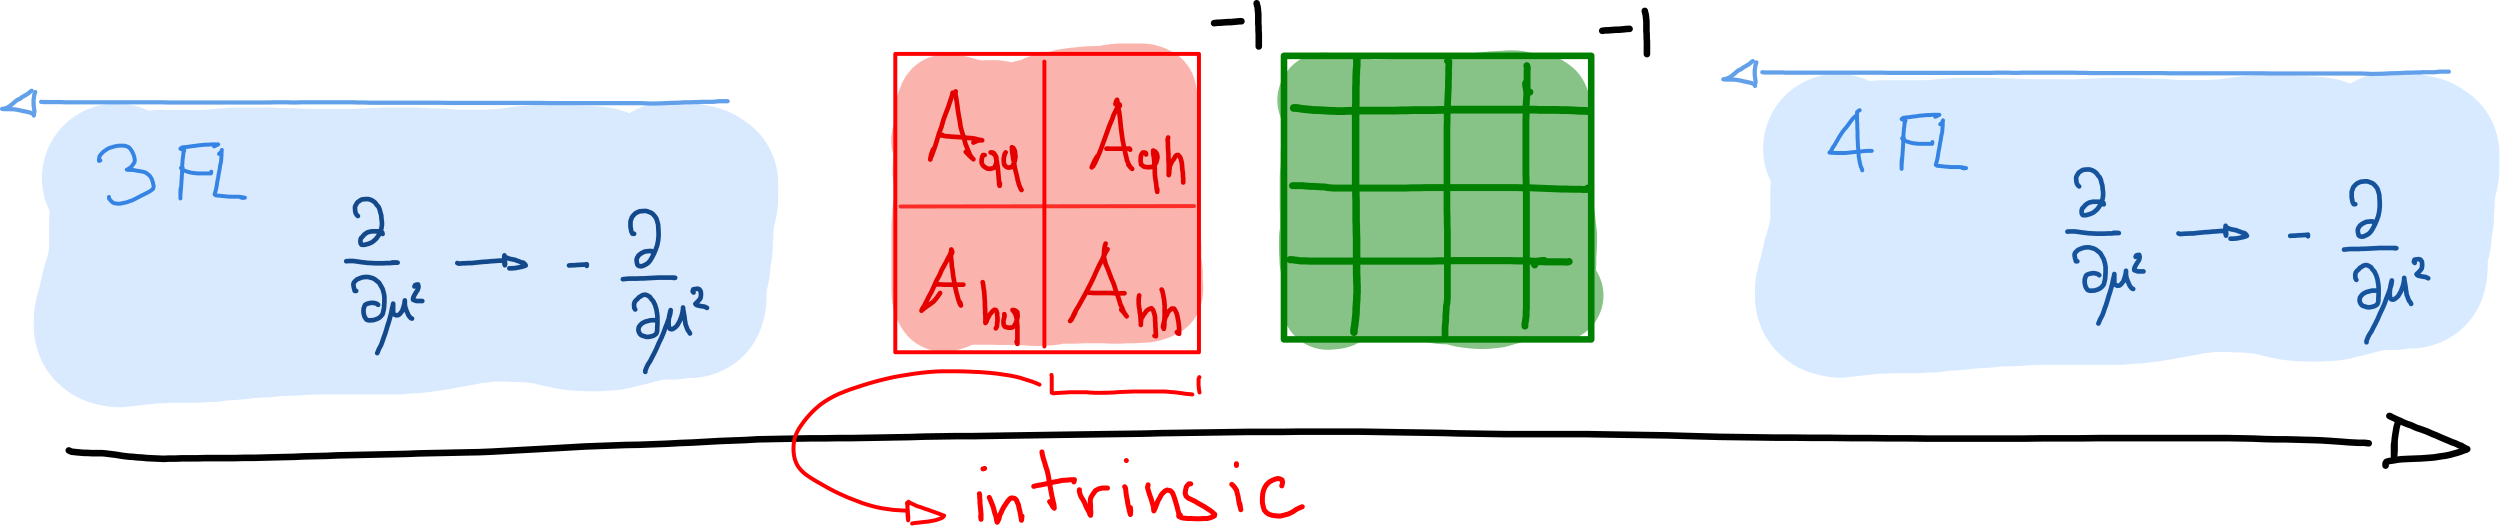 <?xml version="1.0" encoding="UTF-8" standalone="no"?>
<!-- Created with Inkscape (http://www.inkscape.org/) -->

<svg
   version="1.1"
   id="svg2"
   xml:space="preserve"
   width="715.495"
   height="150.439"
   viewBox="0 0 715.495 150.439"
   sodipodi:docname="vfns-back-details.pdf"
   xmlns:inkscape="http://www.inkscape.org/namespaces/inkscape"
   xmlns:sodipodi="http://sodipodi.sourceforge.net/DTD/sodipodi-0.dtd"
   xmlns="http://www.w3.org/2000/svg"
   xmlns:svg="http://www.w3.org/2000/svg"><defs
     id="defs6"><clipPath
       clipPathUnits="userSpaceOnUse"
       id="clipPath18"><path
         d="M 0,0 H 537 V 113 H 0 Z"
         id="path16" /></clipPath><clipPath
       clipPathUnits="userSpaceOnUse"
       id="clipPath172"><path
         d="M 0,0 H 537 V 113 H 0 Z"
         id="path170" /></clipPath><clipPath
       clipPathUnits="userSpaceOnUse"
       id="clipPath198"><path
         d="M 0,0 H 537 V 113 H 0 Z"
         id="path196" /></clipPath><clipPath
       clipPathUnits="userSpaceOnUse"
       id="clipPath216"><path
         d="M 0,0 H 537 V 113 H 0 Z"
         id="path214" /></clipPath></defs><sodipodi:namedview
     id="namedview4"
     pagecolor="#ffffff"
     bordercolor="#666666"
     borderopacity="1.0"
     inkscape:pageshadow="2"
     inkscape:pageopacity="0.0"
     inkscape:pagecheckerboard="0" /><g
     id="g8"
     inkscape:groupmode="layer"
     inkscape:label="vfns-back-details"
     transform="matrix(1.333,0,0,1.333,0,3.7609665e-6)"><g
       id="g10"><g
         id="g12"><g
           id="g14" /><g
           id="g28"><g
             clip-path="url(#clipPath18)"
             id="g26"><g
               id="g24"><g
                 id="g22"><path
                   d="m 144.141,38.129 -0.403,0.266 -0.269,-0.211 0.203,-0.321 0.402,-0.054 h 1.477 l 0.539,0.054 0.535,0.051 0.406,0.055 0.336,0.105 0.606,0.16 0.402,0.055 0.402,0.262 h 0.871 l 0.473,0.16 0.27,0.215 0.336,0.316 0.335,0.106 v 3.34 l -0.066,0.421 -0.066,0.481 -0.071,0.316 -0.199,0.532 -0.137,0.476 -0.066,0.316 -0.066,0.692 -0.067,0.371 -0.07,0.637 -0.066,0.425 -0.067,0.583 v 0.531 l -0.066,0.316 v 1.164 l -0.071,0.43 -0.066,0.473 v 1.859 l -0.066,0.684 -0.133,0.32 -0.133,0.476 -0.07,0.743 -0.067,0.371 v 0.898 l -0.07,0.32 v 0.586 l -0.063,0.422 -0.136,0.531 -0.2,0.637 -0.07,0.367 -0.133,0.481 -0.066,0.316 -0.07,0.477 v 0.32 l -0.067,0.477 v 1.906 l -0.066,0.426 v 0.902 l -0.133,0.371 -0.07,0.317 -0.332,0.105 h -1.817 l -0.402,0.106 h -0.402 l -0.606,0.109 -0.473,0.105 h -4.433 l -0.668,0.161 -0.875,0.316 -0.406,0.16 -0.469,0.051 -0.938,0.266 -0.472,0.105 -0.403,0.16 -0.605,0.16 -0.942,0.211 -0.601,0.16 -0.473,0.106 -0.601,0.156 -0.813,0.215 -0.668,0.105 -0.539,0.055 h -0.805 l -0.468,0.051 -0.809,0.055 h -1.883 L 126,67.922 h -1.211 l -0.469,-0.051 h -0.402 l -0.402,-0.055 -0.469,-0.054 -0.406,-0.051 -0.606,-0.109 -0.402,-0.106 -0.606,-0.105 -0.535,-0.157 -0.469,-0.105 -0.605,-0.109 -0.473,-0.157 -0.336,-0.105 -0.535,-0.11 -0.469,-0.105 -0.539,-0.055 -0.539,-0.105 -0.539,-0.047 -0.539,-0.059 -0.601,-0.05 -0.672,-0.106 -1.074,-0.055 h -0.606 l -0.605,-0.054 h -1.075 l -0.468,-0.051 -0.403,-0.055 h -4.703 l -1.078,0.106 -0.605,0.109 -0.672,0.051 -0.871,0.105 -0.809,0.106 -0.738,0.105 -0.739,0.16 -0.804,0.161 -0.809,0.16 -0.805,0.105 -0.804,0.16 -0.742,0.157 -0.805,0.105 -1.477,0.32 -0.808,0.106 -0.672,0.105 -0.606,0.106 -0.601,0.055 -0.543,0.05 -0.602,0.11 -0.472,0.05 h -0.535 l -0.54,0.055 H 87.57 l -0.605,0.051 -0.539,0.055 -0.539,0.05 -0.399,0.055 H 67.949 l -0.535,0.051 h -0.672 l -0.539,0.055 h -0.601 l -0.54,0.05 h -0.605 l -0.535,0.059 -0.606,0.051 h -0.539 l -0.605,0.054 h -1.274 l -0.605,0.051 h -0.605 l -0.606,0.055 h -0.469 l -0.539,0.051 -0.336,0.054 -0.468,0.051 -0.34,0.055 h -0.469 l -0.941,0.051 -0.403,0.054 h -0.469 l -0.472,0.055 h -0.938 l -0.336,0.051 -0.406,0.054 -0.402,0.055 -0.739,0.106 -0.605,0.05 -0.402,0.051 -0.672,0.055 -0.606,0.051 h -0.738 l -0.402,0.054 h -0.403 l -0.804,0.106 -0.809,0.109 -0.605,0.106 h -0.536 l -1.011,0.05 h -0.668 l -0.473,0.055 -0.672,0.051 h -6.113 l -1.211,0.105 h -1.68 l -0.468,0.059 -0.403,0.051 -1.75,0.211 -0.804,0.054 -0.602,0.051 -0.606,0.106 -0.539,0.054 -0.406,0.055 h -0.535 l -0.539,0.105 -0.738,0.106 -0.403,-0.055 -0.468,-0.105 -0.34,-0.106 -0.399,-0.109 -0.269,-0.207 -0.27,-0.27 -0.136,-0.476 v -1.641 l 0.07,-0.367 0.199,-0.801 0.137,-0.527 0.133,-0.481 0.203,-0.527 0.066,-0.426 0.133,-0.476 0.07,-0.477 0.133,-0.586 0.137,-0.527 0.133,-0.586 0.132,-0.473 0.067,-0.426 0.137,-0.375 0.199,-0.582 0.07,-0.367 0.199,-0.637 0.2,-0.585 0.07,-0.477 0.269,-0.742 0.067,-0.422 0.066,-0.32 0.067,-0.371 v -0.317 l 0.136,-0.476 0.067,-0.321 0.132,-0.582 v -7.687 l 0.067,-0.532 0.07,-0.476 v -4.082 l -0.07,-0.477 -0.067,-0.316 -0.132,-0.852 -0.067,-0.371 -0.136,-0.316 -0.067,-0.32 -0.133,-0.473 -0.132,-0.32 -0.54,-0.532 -0.335,-0.211 0.335,0.266 0.469,0.156 0.539,0.27 0.606,0.207 0.332,0.164 0.336,0.156 0.336,0.106 0.539,0.16 0.738,0.215 0.539,0.211 0.336,0.156 0.469,0.105 0.672,0.215 0.406,0.051 0.332,0.105 0.406,0.106 0.336,0.109 0.539,0.106 0.469,0.054 0.668,0.262 0.742,0.16 0.875,0.211 0.535,0.211 0.336,0.109 0.535,0.161 0.336,0.105 0.407,0.106 0.468,0.109 0.406,0.047 0.602,0.055 0.606,0.054 0.468,0.051 0.742,0.105 0.403,0.106 0.336,0.055 0.605,0.105 0.469,0.106 0.672,0.16 0.605,0.105 0.469,0.106 0.738,0.214 0.407,0.106 1.074,0.211 0.601,0.051 0.407,0.105 0.605,0.055 0.668,0.055 0.676,0.054 h 14.308 l 0.809,-0.054 h 0.805 l 0.808,-0.055 h 0.739 l 0.804,-0.055 h 0.739 l 0.804,-0.051 h 0.809 l 0.738,-0.054 0.809,-0.051 0.804,-0.055 h 0.875 l 0.872,-0.051 h 4.906 l 0.808,-0.054 h 10.68 l 0.672,0.054 h 0.805 l 0.808,0.051 0.805,0.055 0.805,0.051 0.875,0.054 0.804,0.051 0.946,0.055 0.937,0.055 0.941,0.054 0.875,0.051 0.938,0.055 0.875,0.05 0.875,0.055 0.871,0.051 h 0.809 l 0.804,0.055 h 0.809 l 0.871,0.05 h 1.547 l 0.738,0.055 0.672,0.055 0.672,0.105 h 0.672 l 0.668,0.055 h 0.676 l 0.671,0.051 h 0.602 l 0.676,0.05 h 4.433 l 0.871,0.055 0.407,0.051 h 3.156 l 0.473,-0.051 0.468,-0.055 0.403,-0.261 0.672,-0.531 0.402,-0.372 0.336,-0.265 0.473,-0.531 0.269,-0.372 0.332,-0.421 0.274,-0.481 0.199,-0.262 0.269,-0.371 0.27,-0.265 0.199,-0.262 0.199,-0.375 0.071,-0.316 -0.403,-0.211 -0.336,-0.055 -0.336,-0.109 0.133,-0.368 0.27,-0.214 0.336,-0.102 -0.336,-0.109 -0.809,-0.106 -0.805,-0.051 -0.539,-0.054 h -0.937 l -0.539,-0.055 -0.942,-0.055 h -0.605 l -0.805,-0.051 h -4.301 l -0.605,-0.054 h -2.484 l -0.739,0.105 -0.539,0.055 h -0.468 l -0.743,0.055 -0.535,0.054 -0.808,0.157 -0.403,0.05 -0.469,0.059 -0.941,0.102 -0.469,0.054 -0.406,0.106 -0.605,0.054 -0.805,0.051 h -0.805 l -0.402,0.055 h -0.406 l -0.469,0.051 H 98.387 L 97.645,39.508 H 96.707 L 96.305,39.453 H 95.902 L 95.496,39.402 94.961,39.348 94.559,39.297 H 92.742 L 92.07,39.242 H 91.535 L 90.996,39.188 H 89.652 L 89.25,39.133 88.578,39.086 h -5.445 l -0.871,0.047 -0.805,0.055 h -0.941 l -0.942,0.054 -0.539,0.055 h -0.937 l -0.809,0.051 -0.941,0.054 H 66.137 L 65.266,39.348 H 64.66 L 63.852,39.297 H 62.441 L 61.973,39.242 H 60.965 L 60.156,39.188 H 59.219 L 58.68,39.133 h -0.469 l -0.406,-0.047 h -7.188 l -0.472,0.047 -0.469,0.055 h -0.403 l -0.402,0.054 -0.336,0.055 h -0.676 l -0.332,0.105 -0.406,0.051 -0.469,0.055 h -1.277 l -0.539,0.051 -0.469,0.054 h -9.945 l -0.063,0.477 v 2.437 l 0.063,0.797 0.07,0.848 0.133,0.848 0.133,0.742 0.137,0.636 0.335,0.793 0.27,0.371 0.539,0.532 0.133,0.32 0.605,-0.055"
                   style="fill:none;stroke:#8bc0ff;stroke-width:32.04;stroke-linecap:round;stroke-linejoin:round;stroke-miterlimit:10;stroke-dasharray:none;stroke-opacity:0.331"
                   id="path20" /></g></g></g></g></g><g
         id="g30"><path
           d="m 21.547,34.441 -0.301,0.11 v -0.324 l 0.121,-0.696 0.238,-0.32 0.243,-0.273 0.359,-0.376 0.414,-0.269 0.359,-0.27 0.536,-0.265 0.539,-0.164 0.539,-0.16 0.594,-0.106 0.417,-0.055 h 1.016 l 0.477,0.11 0.535,0.211 0.359,0.379 0.297,0.429 0.242,0.481 0.18,0.433 0.117,0.375 0.059,0.375 0.062,0.321 -0.062,0.379 -0.239,0.429 -0.238,0.321 -0.297,0.379 -0.359,0.214 -0.238,0.215 -0.297,0.106 0.476,0.054 h 0.657 l 0.476,0.051 0.477,0.11 0.476,0.054 0.477,0.106 0.359,0.054 0.418,0.106 0.418,0.215 0.359,0.269 0.36,0.321 0.238,0.378 0.18,0.266 0.117,0.434 0.121,0.32 0.059,0.375 0.117,0.379 -0.117,0.59 -0.239,0.215 -0.359,0.265 -0.539,0.324 -0.652,0.325 -0.657,0.32 -0.718,0.375 -0.715,0.375 -0.656,0.324 -0.657,0.215 -0.597,0.215 -0.598,0.105 -0.414,0.11 -0.359,0.054 H 25.309 L 24.77,43.68 24.352,43.57 23.992,43.305 23.637,42.926 23.398,42.605 v -0.32"
           style="fill:none;stroke:#3584e4;stroke-width:0.85;stroke-linecap:round;stroke-linejoin:round;stroke-miterlimit:10;stroke-dasharray:none;stroke-opacity:1"
           id="path32" /></g><g
         id="g34"><path
           d="m 39.57,32.293 -0.179,0.43 -0.059,0.644 -0.117,0.86 -0.063,0.914 -0.058,0.914 v 0.91 l -0.063,0.969 -0.058,0.914 -0.059,0.863 -0.059,0.801 -0.062,0.644 -0.059,0.75 v 0.699 -1.613 l 0.059,-0.644"
           style="fill:none;stroke:#3584e4;stroke-width:0.85;stroke-linecap:round;stroke-linejoin:round;stroke-miterlimit:10;stroke-dasharray:none;stroke-opacity:1"
           id="path36" /></g><g
         id="g38"><path
           d="m 39.215,36.055 h -0.36 l 0.36,0.429 0.414,0.161 0.598,0.214 0.597,0.161 0.535,0.109 0.539,0.051 0.536,0.054 h 2.867 l 0.058,-0.375"
           style="fill:none;stroke:#3584e4;stroke-width:0.85;stroke-linecap:round;stroke-linejoin:round;stroke-miterlimit:10;stroke-dasharray:none;stroke-opacity:1"
           id="path40" /></g><g
         id="g42"><path
           d="m 39.031,32.078 -0.297,-0.16 0.36,-0.27 0.414,-0.054 0.601,-0.051 0.477,-0.055 0.656,-0.105 0.598,-0.055 0.594,-0.109 0.597,-0.051 1.196,-0.109 h 0.535 l 0.597,-0.055 h 1.493 l -0.418,0.215 -0.477,0.215"
           style="fill:none;stroke:#3584e4;stroke-width:0.85;stroke-linecap:round;stroke-linejoin:round;stroke-miterlimit:10;stroke-dasharray:none;stroke-opacity:1"
           id="path44" /></g><g
         id="g46"><path
           d="m 47.027,33.043 0.239,-0.215 0.242,-0.266 0.117,-0.374 -0.059,0.535 v 0.593 l -0.058,0.696 -0.059,0.754 -0.183,0.75 -0.118,0.863 -0.175,0.801 -0.121,0.859 -0.18,0.863 -0.121,0.809 -0.117,0.691 -0.122,0.485 -0.117,0.429 -0.121,0.43 0.297,0.215 0.719,0.055 0.476,0.054 0.539,0.051 0.598,0.055 0.535,0.054 h 2.028 l 0.418,0.055 0.3,0.051 0.297,0.055 0.301,0.054 -0.48,0.055 -0.418,-0.109"
           style="fill:none;stroke:#3584e4;stroke-width:0.85;stroke-linecap:round;stroke-linejoin:round;stroke-miterlimit:10;stroke-dasharray:none;stroke-opacity:1"
           id="path48" /></g><g
         id="g50"><path
           d="m 14.773,96.711 0.567,0.266 0.488,0.05 0.484,0.059 0.571,0.047 0.566,0.055 0.731,0.054 h 0.648 l 0.809,0.051 h 2.191 l 0.731,0.055 0.808,0.105 0.891,0.106 0.812,0.105 0.895,0.16 0.812,0.11 0.891,0.105 0.891,0.051 0.972,0.105 0.977,0.051 1.051,0.109 1.136,0.051 1.215,0.055 1.219,0.055 1.215,-0.055 h 1.379 l 1.379,-0.055 h 3.246 l 1.781,-0.051 h 6.164 l 2.109,-0.054 h 2.028 l 2.109,-0.055 2.027,-0.051 2.188,-0.054 2.269,-0.051 2.274,-0.106 2.351,-0.05 2.434,-0.055 2.43,-0.109 2.433,-0.051 2.516,-0.055 2.434,-0.051 2.433,-0.054 2.512,-0.051 2.433,-0.055 2.598,-0.105 2.594,-0.055 2.594,-0.051 2.511,-0.054 2.516,-0.055 2.68,-0.047 2.675,-0.109 2.918,-0.157 3,-0.164 2.922,-0.156 2.918,-0.16 2.836,-0.156 2.84,-0.164 2.758,-0.157 2.84,-0.105 2.918,-0.106 2.918,-0.109 3,-0.051 2.843,-0.105 2.918,-0.106 2.918,-0.16 2.758,-0.105 2.836,-0.161 2.84,-0.16 2.758,-0.105 2.836,-0.106 2.675,-0.16 2.762,-0.051 2.758,-0.054 2.836,-0.051 3,-0.055 h 3 l 3.004,-0.051 h 3 l 2.836,-0.054 3,-0.047 3.086,-0.059 3.242,-0.054 3.406,-0.106 3.488,-0.054 3.407,-0.051 H 209 l 3.406,-0.051 3.489,-0.055 3.648,-0.054 3.488,-0.051 3.567,-0.055 3.57,-0.051 3.648,-0.054 3.813,-0.055 3.894,-0.051 3.973,-0.055 3.809,-0.105 3.652,-0.051 3.648,-0.054 3.731,-0.051 3.726,-0.055 3.817,-0.055 h 7.215 l 3.492,-0.05 h 13.621 l 3.324,0.05 3.324,0.055 3.489,0.055 3.652,0.051 3.566,0.054 3.567,0.106 3.41,0.05 3.402,0.055 3.407,0.051 h 17.273 l 6.813,0.109 3.566,0.051 3.492,0.055 3.485,0.051 3.566,0.109 3.648,0.102 3.977,0.105 4.055,0.055 3.972,0.054 3.977,0.059 h 3.89 l 4.055,0.047 h 4.059 l 4.215,0.054 h 4.132 l 4.141,0.051 h 4.055 l 4.051,0.055 h 20.437 l 4.297,-0.055 h 8.195 l 3.891,-0.051 h 27.652 l 2.922,0.051 2.676,0.055 2.433,0.105 2.352,0.051 h 2.105 l 2.032,0.055 1.945,0.055 1.867,0.05 1.699,0.055 1.704,0.106 1.543,0.105 1.457,0.105 1.3,0.106 1.055,0.055 0.973,0.054 h 1.297 l 0.488,0.051 0.484,0.055"
           style="fill:none;stroke:#000000;stroke-width:1.41;stroke-linecap:round;stroke-linejoin:round;stroke-miterlimit:10;stroke-dasharray:none;stroke-opacity:1"
           id="path52" /></g><g
         id="g54"><path
           d="m 156.219,21.73 h -1.922 l -0.348,0.047 -0.406,0.043 -0.527,0.047 h -2.442 l -0.644,0.047 h -0.754 l -0.992,0.047 h -1.106 l -1.453,0.094 -1.809,0.043 -1.976,0.093 -2.102,0.043 -2.211,-0.093 h -19.273 l -2.215,-0.043 H 96.531 L 94.438,22.055 H 79.414 L 78.133,22.004 H 76.852 L 75.629,21.961 H 64.621 l -0.988,0.043 h -0.992 l -0.93,-0.043 h -2.797 l -0.988,0.043 H 36.148 l -1.57,-0.043 H 13.961 l -0.93,-0.047 H 9.301 L 8.836,21.867"
           style="fill:none;stroke:#62a0ea;stroke-width:0.908;stroke-linecap:round;stroke-linejoin:round;stroke-miterlimit:10;stroke-dasharray:none;stroke-opacity:1"
           id="path56" /></g><g
         id="g58"><path
           d="M 76.844,46.379 76.605,46.16 76.363,45.77 76.266,45.336 76.219,44.77 v -0.387 l 0.144,-0.305 0.387,-0.648 0.625,-0.434 0.336,-0.176 0.387,-0.043 0.531,-0.043 h 0.433 l 0.579,0.176 0.48,0.258 0.434,0.348 0.336,0.476 0.386,0.434 0.243,0.562 0.144,0.61 0.191,0.648 0.047,0.692 0.098,0.695 v 0.695 l -0.098,0.649 -0.191,0.652 -0.242,0.605 -0.336,0.52 -0.387,0.519 -0.48,0.438 -0.387,0.301 -0.481,0.218 -0.336,0.129 -0.339,0.086 -0.289,0.086 -0.481,0.047 -0.34,-0.047 -0.191,-0.301 -0.047,-0.433 0.047,-0.391 0.098,-0.304 0.242,-0.215 0.191,-0.219 0.195,-0.258 0.286,-0.219 0.242,-0.175 0.336,-0.172 0.386,-0.086 0.383,-0.086 h 1.59 l 0.387,0.043 0.289,0.172 0.098,0.347"
           style="fill:none;stroke:#13498b;stroke-width:1;stroke-linecap:round;stroke-linejoin:round;stroke-miterlimit:10;stroke-dasharray:none;stroke-opacity:1"
           id="path60" /></g><g
         id="g62"><path
           d="m 74.34,56.086 0.531,-0.043 h 0.914 l 0.481,0.043 0.578,0.086 0.629,0.09 0.675,0.086 0.77,0.086 0.82,0.043 0.864,0.043 h 1.687 l 0.77,-0.043 h 0.625 l 0.582,-0.043 0.429,-0.043 h 0.676 l -0.289,-0.043 h -0.867"
           style="fill:none;stroke:#13498b;stroke-width:1;stroke-linecap:round;stroke-linejoin:round;stroke-miterlimit:10;stroke-dasharray:none;stroke-opacity:1"
           id="path64" /></g><g
         id="g66"><path
           d="m 76.461,62.461 h -0.293 l -0.191,-0.695 -0.094,-0.52 v -0.348 l 0.14,-0.304 0.293,-0.305 0.336,-0.301 0.434,-0.176 0.434,-0.171 0.48,-0.129 0.48,-0.043 h 0.532 l 0.531,0.129 0.48,0.129 0.481,0.261 0.867,0.696 0.289,0.476 0.485,0.867 0.144,0.52 0.141,0.519 0.097,0.606 v 1.258 l -0.047,0.656 -0.05,0.644 -0.141,0.649 -0.144,0.566 -0.336,0.434 -0.387,0.348 -0.387,0.214 -0.48,0.172 -0.434,0.133 h -0.34 l -0.336,0.043 -0.433,-0.043 -0.336,-0.133 -0.242,-0.343 -0.192,-0.348 -0.097,-0.348 -0.094,-0.476 v -0.692 l 0.094,-0.347 0.097,-0.305 0.145,-0.305 0.383,-0.215 0.484,-0.129 0.48,-0.085 h 0.387 l 0.434,0.085 0.383,0.129 0.242,0.215"
           style="fill:none;stroke:#13498b;stroke-width:1;stroke-linecap:round;stroke-linejoin:round;stroke-miterlimit:10;stroke-dasharray:none;stroke-opacity:1"
           id="path68" /></g><g
         id="g70"><path
           d="m 80.988,75.812 0.192,-0.433 0.144,-0.391 0.242,-0.433 0.286,-0.563 0.242,-0.652 0.242,-0.738 0.289,-0.778 0.289,-0.91 0.289,-0.996 0.289,-0.871 0.242,-0.863 0.192,-0.739 0.144,-0.652 0.098,-0.563 0.144,-0.476 0.094,-0.563 v 2.082 l 0.242,0.258 0.434,0.172 0.434,-0.043 0.289,-0.215 0.242,-0.304 0.285,-0.348 0.148,-0.434 0.141,-0.39 0.098,-0.383 0.097,-0.309 0.047,-0.347 0.051,-0.434 v 0.91 l 0.094,0.524 0.144,0.476 0.192,0.473 0.195,0.437 0.191,0.434 0.243,0.301 0.191,0.219 0.289,0.128"
           style="fill:none;stroke:#13498b;stroke-width:1;stroke-linecap:round;stroke-linejoin:round;stroke-miterlimit:10;stroke-dasharray:none;stroke-opacity:1"
           id="path72" /></g><g
         id="g74"><path
           d="m 89.227,61.336 -0.243,0.172 0.145,-0.305 0.289,-0.086 0.336,-0.047 0.098,0.438 -0.051,0.344 -0.141,0.433 -0.242,0.348 -0.242,0.39 -0.336,0.606 -0.149,0.391 v 0.347 l 0.727,0.262 h 1.25"
           style="fill:none;stroke:#13498b;stroke-width:1;stroke-linecap:round;stroke-linejoin:round;stroke-miterlimit:10;stroke-dasharray:none;stroke-opacity:1"
           id="path76" /></g><g
         id="g78"><path
           d="m 98.184,56.477 0.336,0.128 0.578,-0.043 0.433,-0.042 h 0.485 l 0.625,-0.043 h 0.675 l 0.77,-0.086 0.82,-0.09 0.867,-0.082 0.864,-0.047 0.773,-0.086 0.723,-0.043 0.578,-0.043 0.43,-0.039 h 1.109"
           style="fill:none;stroke:#13498b;stroke-width:1;stroke-linecap:round;stroke-linejoin:round;stroke-miterlimit:10;stroke-dasharray:none;stroke-opacity:1"
           id="path80" /></g><g
         id="g82"><path
           d="m 108.301,54.828 -0.051,0.563 v 0.781 l 0.051,0.476 0.094,0.305 0.05,-0.305 -0.05,-0.648 -0.047,-0.434 -0.098,-0.304 h 0.387 l 0.336,0.129 0.336,0.132 0.293,0.086 0.285,0.043 0.34,0.086 0.386,0.047 0.336,0.176 0.434,0.125 0.289,0.133 0.336,0.129 0.34,0.043 0.382,0.347 0.145,0.258 -0.336,0.133 -0.578,0.172 -0.289,0.043 -0.336,0.086 -0.34,0.043 -0.336,0.086 h -0.289 l -0.289,0.046 h -0.723"
           style="fill:none;stroke:#13498b;stroke-width:1;stroke-linecap:round;stroke-linejoin:round;stroke-miterlimit:10;stroke-dasharray:none;stroke-opacity:1"
           id="path84" /></g><g
         id="g86"><path
           d="m 122.172,56.996 0.531,-0.043 h 0.481 l 0.433,-0.043 0.578,-0.043 h 0.387 l 0.387,-0.043 h 0.285 l 0.434,-0.043 0.289,-0.043 v 0.348"
           style="fill:none;stroke:#13498b;stroke-width:1;stroke-linecap:round;stroke-linejoin:round;stroke-miterlimit:10;stroke-dasharray:none;stroke-opacity:1"
           id="path88" /></g><g
         id="g90"><path
           d="m 136.145,50.191 h -0.34 l -0.145,-0.261 -0.144,-0.344 -0.047,-0.391 -0.098,-0.437 v -1.254 l 0.145,-0.391 0.144,-0.433 0.242,-0.344 0.286,-0.309 0.339,-0.3 0.387,-0.176 0.383,-0.172 0.48,-0.043 0.438,-0.043 h 0.48 l 0.336,0.086 0.434,0.172 0.433,0.176 0.34,0.3 0.383,0.434 0.289,0.437 0.192,0.606 0.195,0.691 0.047,0.782 0.051,0.867 v 0.91 l -0.098,0.957 -0.195,0.949 -0.336,0.957 -0.383,0.91 -0.438,0.825 -0.336,0.562 -0.433,0.52 -0.434,0.304 -0.433,0.215 -0.383,0.176 -0.387,0.043 -0.434,-0.086 -0.242,-0.219 -0.144,-0.566 -0.047,-0.606 0.144,-0.39 0.336,-0.52 0.34,-0.258 0.242,-0.175 0.43,-0.215 0.289,-0.133 0.34,-0.039 0.383,-0.047 0.578,-0.039 0.289,0.086 0.195,0.476"
           style="fill:none;stroke:#13498b;stroke-width:1;stroke-linecap:round;stroke-linejoin:round;stroke-miterlimit:10;stroke-dasharray:none;stroke-opacity:1"
           id="path92" /></g><g
         id="g94"><path
           d="m 133.734,59.945 0.434,-0.043 0.387,-0.043 0.574,-0.047 h 1.734 l 0.629,-0.039 h 0.723 l 0.769,-0.046 0.821,-0.043 0.816,-0.043 0.774,-0.043 h 3.179 l 0.383,0.043 -0.34,0.043"
           style="fill:none;stroke:#13498b;stroke-width:1;stroke-linecap:round;stroke-linejoin:round;stroke-miterlimit:10;stroke-dasharray:none;stroke-opacity:1"
           id="path96" /></g><g
         id="g98"><path
           d="m 136.383,66.445 -0.195,-0.3 -0.047,-0.477 v -0.434 l 0.144,-0.433 0.195,-0.262 0.43,-0.391 0.242,-0.3 0.336,-0.176 0.289,-0.211 0.289,-0.133 0.289,-0.043 h 0.293 l 0.336,0.129 0.578,0.348 0.192,0.347 0.242,0.258 0.289,0.348 0.141,0.344 0.195,0.347 0.145,0.477 0.144,0.48 0.098,0.563 0.094,0.605 0.05,0.653 v 1.429 l -0.05,0.692 v 0.609 l -0.094,0.477 -0.145,0.3 -0.289,0.219 -0.289,0.176 -0.437,0.129 -0.719,0.129 -0.481,-0.043 -0.386,-0.129 -0.434,-0.133 -0.289,-0.172 -0.242,-0.305 -0.192,-0.433 -0.046,-0.301 0.093,-0.609 0.387,-0.52 0.336,-0.304 0.676,-0.348 0.383,-0.086 0.293,-0.082 0.335,-0.09 0.286,-0.043 h 0.871"
           style="fill:none;stroke:#13498b;stroke-width:1;stroke-linecap:round;stroke-linejoin:round;stroke-miterlimit:10;stroke-dasharray:none;stroke-opacity:1"
           id="path100" /></g><g
         id="g102"><path
           d="m 138.551,79.844 v -0.305 l 0.144,-0.348 0.192,-0.476 0.289,-0.563 0.433,-0.652 0.387,-0.777 0.481,-0.911 0.48,-0.996 0.481,-1.128 0.535,-1.086 0.48,-1.125 0.383,-1.082 0.387,-0.957 0.289,-0.825 0.242,-0.691 0.144,-0.52 0.047,-0.347 0.047,-0.477 -0.144,0.52 -0.094,0.433 -0.098,0.477 -0.051,0.476 -0.046,0.477 v 0.824 l 0.097,0.52 0.192,0.304 0.336,0.086 0.339,-0.086 0.532,-0.39 0.336,-0.348 0.242,-0.433 0.285,-0.477 0.195,-0.52 0.192,-0.519 0.144,-0.52 0.098,-0.433 0.047,-0.348 0.051,-0.305 v -0.3 l 0.046,0.519 0.094,0.477 0.098,0.605 0.097,0.567 0.047,0.519 0.098,0.477 0.047,0.433 0.191,0.477 0.145,0.433 0.195,0.438 0.289,0.344 0.145,0.3"
           style="fill:none;stroke:#13498b;stroke-width:1;stroke-linecap:round;stroke-linejoin:round;stroke-miterlimit:10;stroke-dasharray:none;stroke-opacity:1"
           id="path104" /></g><g
         id="g106"><path
           d="m 148.906,62.805 -0.191,-0.258 0.14,-0.434 0.293,-0.043 0.625,-0.09 0.387,0.133 0.285,0.434 0.051,0.476 v 0.391 l -0.094,0.606 -0.293,0.39 -0.242,0.262 -0.336,0.348 -0.238,0.214 0.238,0.262 0.293,0.09 0.578,0.125 0.286,0.043 0.578,0.086 0.531,0.262"
           style="fill:none;stroke:#13498b;stroke-width:1;stroke-linecap:round;stroke-linejoin:round;stroke-miterlimit:10;stroke-dasharray:none;stroke-opacity:1"
           id="path108" /></g><g
         id="g110"><path
           d="m 7.559,19.754 -0.18,0.508 -0.055,0.324 -0.058,0.5 -0.059,0.324 v 1.008 l 0.059,0.551 0.058,0.414 0.055,0.367 v 0.371"
           style="fill:none;stroke:#62a0ea;stroke-width:0.908;stroke-linecap:round;stroke-linejoin:round;stroke-miterlimit:10;stroke-dasharray:none;stroke-opacity:1"
           id="path112" /></g><g
         id="g114"><path
           d="M 6.801,19.48 6.508,19.664 6.273,19.891 5.984,20.121 5.691,20.305 5.227,20.586 4.645,20.902 4.352,21.18 3.715,21.453 3.246,21.82 2.723,22.281 2.316,22.602 1.965,22.879 1.617,23.062 1.266,23.199 0.801,23.34 0.453,23.383 0.977,23.43 h 1.105 l 1.047,0.047 0.527,0.089 0.524,0.094 0.523,0.137 0.524,0.094 0.41,0.089 0.812,0.188 0.41,0.18 0.407,0.093 v 0.368"
           style="fill:none;stroke:#62a0ea;stroke-width:0.908;stroke-linecap:round;stroke-linejoin:round;stroke-miterlimit:10;stroke-dasharray:none;stroke-opacity:1"
           id="path116" /></g><g
         id="g118"><path
           d="m 275.676,11.988 h 65.961 v 60.879 h -65.961 z"
           style="fill:none;stroke:#008000;stroke-width:1.41;stroke-linecap:round;stroke-linejoin:round;stroke-miterlimit:10;stroke-dasharray:none;stroke-opacity:1"
           id="path120" /></g><g
         id="g122"><path
           d="m 291.363,12.418 -0.051,0.543 v 1.086 l -0.05,0.664 -0.051,0.601 v 0.426 l -0.051,0.598 v 1.387 l -0.051,0.968 v 3.438 l -0.05,0.902 v 16.524 l 0.05,1.203 v 1.207 l 0.051,1.203 v 4.402 l 0.051,1.09 v 1.145 l 0.051,1.144 v 7.84 l 0.05,0.902 v 0.786 l 0.051,0.843 v 1.508 l -0.051,0.66 v 0.668 l -0.05,0.66 -0.051,0.727 -0.051,0.781 v 0.727 l -0.051,0.597 -0.101,0.969 -0.051,0.481 -0.105,0.847 -0.098,0.481 -0.055,0.48 v 0.43"
           style="fill:none;stroke:#008000;stroke-width:1.615;stroke-linecap:round;stroke-linejoin:round;stroke-miterlimit:10;stroke-dasharray:none;stroke-opacity:1"
           id="path124" /></g><g
         id="g126"><path
           d="m 310.762,13.105 0.308,0.047 v 0.868 l -0.05,0.621 v 1.773 l -0.051,1.055 v 1.101 l -0.051,1.106 -0.051,1.203 -0.051,1.191 -0.054,1.25 -0.051,1.34 v 1.344 l -0.047,1.535 V 45.52 l 0.047,1.441 v 1.34 l 0.051,1.246 v 14.48 l -0.051,0.528 -0.047,0.621 -0.105,0.383 -0.051,0.578 v 0.332 l -0.051,0.769 -0.051,0.621 v 0.77 l -0.101,1.148 -0.051,0.481 v 1.969 -0.817"
           style="fill:none;stroke:#008000;stroke-width:1.44;stroke-linecap:round;stroke-linejoin:round;stroke-miterlimit:10;stroke-dasharray:none;stroke-opacity:1"
           id="path128" /></g><g
         id="g130"><path
           d="m 328.48,19.773 -0.511,-0.207 -0.254,-0.3 -0.051,-0.407 -0.102,-0.511 V 17.84"
           style="fill:none;stroke:#008000;stroke-width:1.484;stroke-linecap:round;stroke-linejoin:round;stroke-miterlimit:10;stroke-dasharray:none;stroke-opacity:1"
           id="path132" /></g><g
         id="g134"><path
           d="m 327.816,14.098 0.102,0.461 -0.051,0.711 v 3.46 l -0.051,0.711 v 0.77 l -0.05,0.809 -0.051,0.765 -0.051,0.863 v 1.981 l -0.051,1.223 V 37.25 l 0.051,1.422 v 1.531 l 0.051,1.473 v 24.523 l -0.051,0.715 v 0.965 l -0.102,0.613 -0.05,0.508 -0.106,0.508 v 0.508"
           style="fill:none;stroke:#008000;stroke-width:1.484;stroke-linecap:round;stroke-linejoin:round;stroke-miterlimit:10;stroke-dasharray:none;stroke-opacity:1"
           id="path136" /></g><g
         id="g138"><path
           d="m 340.918,23.848 -0.582,-0.051 h -1.16 l -0.711,-0.051 -0.649,-0.055 h -0.453 l -0.644,-0.046 h -1.485 l -1.035,-0.051 h -3.683 l -0.969,-0.055 h -17.711 l -1.293,0.055 h -1.293 l -1.289,0.051 h -4.719 l -1.164,0.046 h -1.226 l -1.231,0.055 h -8.398 l -0.969,0.051 h -0.844 l -0.902,0.051 h -1.617 l -0.707,-0.051 h -0.715 l -0.711,-0.051 -0.778,-0.055 -0.835,-0.046 h -0.778 l -0.644,-0.051 -0.52,-0.055 -0.515,-0.051 -0.516,-0.047 -0.906,-0.105 -0.52,-0.102 -0.516,-0.05 h -0.453"
           style="fill:none;stroke:#008000;stroke-width:1.672;stroke-linecap:round;stroke-linejoin:round;stroke-miterlimit:10;stroke-dasharray:none;stroke-opacity:1"
           id="path140" /></g><g
         id="g142"><path
           d="m 340.867,40.379 -0.051,0.305 h -0.925 l -0.668,-0.051 h -1.903 l -1.129,-0.047 h -1.179 l -1.184,-0.055 -2.57,-0.101 -1.336,-0.051 -1.438,-0.055 h -1.437 l -1.649,-0.047 h -19.269 l -1.539,0.047 h -1.442 l -1.336,0.055 h -15.519 l -0.563,-0.055 -0.668,-0.047 -0.414,-0.105 -0.617,-0.051 h -0.359 l -0.82,-0.051 -0.668,-0.05 h -0.825 l -0.617,-0.051 -0.613,-0.051 -0.516,-0.051 h -2.109 0.875"
           style="fill:none;stroke:#008000;stroke-width:1.491;stroke-linecap:round;stroke-linejoin:round;stroke-miterlimit:10;stroke-dasharray:none;stroke-opacity:1"
           id="path144" /></g><g
         id="g146"><path
           d="m 329.5,56.867 0.219,-0.512 0.324,-0.253 0.437,-0.051 0.547,-0.102 h 0.547"
           style="fill:none;stroke:#008000;stroke-width:1.536;stroke-linecap:round;stroke-linejoin:round;stroke-miterlimit:10;stroke-dasharray:none;stroke-opacity:1"
           id="path148" /></g><g
         id="g150"><path
           d="m 336.883,56.164 -0.496,0.102 -0.762,-0.051 h -3.707 l -0.766,-0.051 h -0.816 l -0.871,-0.051 -0.82,-0.051 -0.926,-0.054 h -2.125 l -1.313,-0.047 h -12.215 l -1.523,0.047 h -1.637 l -1.582,0.054 h -26.285 l -0.766,-0.054 h -1.035 l -0.652,-0.098 -0.547,-0.055 -0.543,-0.101 h -0.547"
           style="fill:none;stroke:#008000;stroke-width:1.536;stroke-linecap:round;stroke-linejoin:round;stroke-miterlimit:10;stroke-dasharray:none;stroke-opacity:1"
           id="path152" /></g><g
         id="g154"><path
           d="m 344,6.613 0.355,-0.047 0.411,-0.046 h 0.457 l 0.511,-0.043 0.614,-0.047 0.664,-0.047 h 0.613 l 0.461,-0.047 0.508,-0.043 0.867,-0.094 h 0.41"
           style="fill:none;stroke:#000000;stroke-width:1.41;stroke-linecap:round;stroke-linejoin:round;stroke-miterlimit:10;stroke-dasharray:none;stroke-opacity:1"
           id="path156" /></g><g
         id="g158"><path
           d="m 353.137,2.34 0.105,0.457 0.098,0.367 0.055,0.465 0.05,0.5 0.047,0.555 V 6.66 l 0.055,0.735 v 0.777 l 0.051,0.789 v 2.66"
           style="fill:none;stroke:#000000;stroke-width:1.41;stroke-linecap:round;stroke-linejoin:round;stroke-miterlimit:10;stroke-dasharray:none;stroke-opacity:1"
           id="path160" /></g><g
         id="g162"><path
           d="m 193.344,44.336 63,-0.086"
           style="fill:none;stroke:#ff0000;stroke-width:0.85;stroke-linecap:round;stroke-linejoin:round;stroke-miterlimit:10;stroke-dasharray:none;stroke-opacity:1"
           id="path164" /></g><g
         id="g166"><g
           id="g168" /><g
           id="g182"><g
             clip-path="url(#clipPath172)"
             id="g180"><g
               id="g178"><g
                 id="g176"><path
                   d="m 206.82,26.094 -0.152,0.277 -0.203,0.231 -0.356,0.32 -0.308,-0.094 -0.254,-0.183 -0.512,-0.457 -0.203,-0.227 -0.355,-0.465 -0.258,-0.273 -0.203,-0.231 -0.258,-0.23 -0.254,-0.184 -0.203,-0.23 -0.254,-0.227 -0.309,-0.234 -0.304,-0.274 -0.258,-0.273 0.101,-0.324 h 0.309 v -0.368 l 0.102,-0.32 0.05,-0.461 0.203,-0.23 0.563,-0.047 0.406,0.047 0.461,0.047 0.512,0.046 0.461,0.09 0.304,0.094 0.411,0.09 0.304,0.094 0.36,0.136 0.304,0.094 0.411,0.184 0.457,0.043 0.511,0.047 0.461,0.136 0.457,0.098 0.461,0.043 h 0.305 l 0.305,0.043 0.308,-0.043 h 0.664 l 0.41,-0.043 h 1.989 l 0.511,0.086 0.356,0.047 0.41,0.136 0.406,0.188 0.563,0.09 0.41,0.047 h 1.176 l 0.507,-0.09 0.512,-0.141 0.305,-0.043 0.562,-0.14 0.563,-0.137 0.355,-0.094 0.309,-0.09 0.559,-0.093 0.41,-0.09 0.308,-0.047 0.407,-0.137 0.355,-0.137 0.41,-0.14 0.41,-0.184 0.305,-0.23 0.457,-0.184 0.309,-0.09 0.355,-0.093 0.359,-0.09 0.715,-0.188 0.563,-0.043 0.609,-0.094 0.461,-0.089 0.309,-0.094 0.406,-0.086 0.359,-0.145 0.457,-0.089 0.461,-0.047 0.512,-0.09 0.609,-0.094 h 0.563 l 0.613,-0.094 0.664,-0.089 1.328,-0.094 h 0.664 l 0.407,-0.043 h 0.664 l 0.461,-0.047 h 0.304 l 0.563,-0.043 h 0.406 l 0.563,-0.094 0.308,-0.047 0.406,-0.136 0.411,-0.047 0.355,-0.047 0.563,-0.047 0.714,-0.043 h 4.493 l 0.304,0.043 0.309,0.094 0.355,0.09 0.411,0.367 h 0.308 l 0.152,0.644 v 0.321 l 0.051,1.011 0.051,0.598 v 1.793 l 0.051,0.418 v 0.406 l 0.051,0.461 v 0.414 l 0.05,0.324 0.051,0.411 0.051,0.507 0.051,0.457 v 3.907 l 0.05,0.644 0.102,1.195 0.055,0.594 0.051,0.598 v 0.555 l 0.046,0.55 v 4.825 l -0.046,0.41 v 2.851 l -0.051,0.461 v 5.649 l 0.051,0.367 0.046,0.414 0.055,0.371 0.051,0.688 0.051,0.414 v 0.367 l 0.05,0.781 v 2.848 l 0.051,0.457 0.051,0.367 0.102,0.644 0.05,0.508 0.051,0.321 v 2.386 l 0.055,0.324 0.047,0.551 v 0.414 l -0.047,0.368 -0.106,0.367 -0.507,0.23 -0.461,0.231 -0.461,0.136 -0.356,0.094 -0.308,0.09 -0.356,0.047 -0.562,0.047 h -0.614 l -0.457,0.043 -0.41,0.047 h -2.094 l -0.511,0.046 -0.762,0.047 h -1.688 l -0.355,-0.047 h -0.563 l -0.613,-0.046 h -4.902 l -0.356,0.046 h -0.359 l -0.508,0.047 h -3.113 l -0.871,0.043 -0.613,0.094 -0.457,0.137 -0.715,0.093 -0.407,0.047 h -0.769 l -0.664,0.043 -0.766,0.047 -0.558,-0.047 h -0.766 l -0.309,-0.043 h -0.355 L 220.25,64.23 h -1.941 l -0.305,-0.046 h -0.613 l -0.512,-0.047 h -2.805 l -0.664,-0.043 h -5.719 l -0.41,0.09 -0.406,0.093 -0.461,0.137 -0.305,0.09 -0.308,0.047 -0.817,0.277 -0.507,0.184 -0.411,0.23 -0.562,0.184 -0.305,0.09 -0.308,0.093 h -0.356 l -0.305,-0.14 -0.257,-0.321 -0.203,-0.414 -0.258,-0.597 -0.051,-0.457 -0.102,-0.368 v -0.371 l -0.05,-0.457 V 48.516 l 0.05,-0.598 0.055,-0.551 0.047,-0.551 v -0.55 l 0.051,-0.508 v -0.504 l 0.054,-0.461 0.098,-0.457 0.055,-0.457 0.051,-0.461 0.05,-0.457 v -3.449 l -0.05,-0.414 -0.051,-0.461 -0.055,-0.504 -0.047,-0.504 -0.051,-0.508 v -1.426 l 0.051,-0.41 v -0.414 l 0.047,-0.324 V 32.16 l -0.047,-0.414 -0.051,-0.781 -0.207,-0.461 -0.101,-0.32 0.051,-0.325 0.461,0.508 0.253,0.461 0.305,0.688 0.36,0.734 0.253,0.781 0.411,0.918 0.406,0.965 0.41,1.012 0.461,1.012 0.457,1.054 0.461,1.059 0.457,1.058 0.512,0.961 0.461,0.922 0.507,0.918 0.461,0.918 0.461,0.828 0.406,0.828 0.309,0.688 0.356,0.461 0.308,0.367 0.356,0.184 0.41,0.093 0.41,0.043 h 0.508 l 0.562,-0.043 0.563,-0.183 0.664,-0.324 0.711,-0.415 0.719,-0.503 0.816,-0.598 0.816,-0.734 0.868,-0.782 0.867,-0.875 0.765,-0.965 0.766,-1.101 0.664,-1.149 0.562,-1.195 0.563,-1.191 0.406,-1.2 0.36,-1.148 0.254,-1.055 0.152,-0.964 0.152,-0.782 0.051,-0.734 0.055,-0.645 0.047,-0.64 V 28.07 l -0.047,0.321 -0.106,0.828 -0.101,1.148 -0.254,1.285 -0.203,1.426 -0.309,1.426 -0.305,1.558 -0.203,1.61 -0.207,1.707 -0.051,1.691 -0.05,1.703 0.05,1.469 0.204,1.289 0.257,1.008 0.356,0.738 0.355,0.594 0.36,0.371 0.308,0.227 0.356,0.14 h 0.308 l 0.305,-0.14 0.305,-0.227 0.41,-0.371 0.406,-0.641 0.41,-0.781 0.563,-0.918 0.508,-1.011 0.613,-1.102 0.562,-1.289 0.563,-1.332 0.562,-1.469 0.457,-1.473 0.512,-1.468 0.305,-1.473 0.258,-1.422 0.203,-1.379 0.05,-1.195 0.153,-1.332 -0.305,0.918 -0.203,1.195 -0.258,1.516 -0.203,1.793 -0.101,1.836 v 3.906 l 0.152,1.93 0.203,1.746 0.258,1.469 0.254,1.148 0.203,0.828 0.308,0.508 0.305,0.367 0.36,-0.137 0.203,-0.273 0.304,-0.508 0.254,-0.734 0.207,-0.922 0.203,-1.055 0.254,-1.152 0.207,-1.192 0.153,-1.195 0.152,-1.238 0.051,-1.242 v -1.149 l 0.051,-1.148 -0.051,-1.106 V 34.73 l -0.051,-0.781 -0.051,-0.457 -0.051,-0.32 -0.05,0.504 v 1.883 l 0.05,1.379 0.102,1.425 0.156,1.422 0.153,1.336 0.152,1.238 0.203,1.196 0.102,1.011 0.101,0.825 0.051,0.597 0.055,0.367 0.304,-0.226 0.153,-0.371 0.101,-0.32 0.106,-0.321 V 44.75 l 0.097,-0.324 0.157,-0.274 0.152,-0.324 0.152,-0.273"
                   style="fill:none;stroke:#f66151;stroke-width:19.84;stroke-linecap:round;stroke-linejoin:round;stroke-miterlimit:10;stroke-dasharray:none;stroke-opacity:0.471"
                   id="path174" /></g></g></g></g></g><g
         id="g184"><path
           d="M 224.234,13.23 V 74.387"
           style="fill:none;stroke:#ff0000;stroke-width:0.85;stroke-linecap:round;stroke-linejoin:round;stroke-miterlimit:10;stroke-dasharray:none;stroke-opacity:1"
           id="path186" /></g><g
         id="g188"><path
           d="m 192.223,11.574 h 65.195 v 64.055 h -65.195 z"
           style="fill:none;stroke:#ff0000;stroke-width:0.85;stroke-linecap:round;stroke-linejoin:round;stroke-miterlimit:10;stroke-dasharray:none;stroke-opacity:1"
           id="path190" /></g><g
         id="g192"><g
           id="g194" /><g
           id="g208"><g
             clip-path="url(#clipPath198)"
             id="g206"><g
               id="g204"><g
                 id="g202"><path
                   d="m 284.316,21.223 -0.152,0.277 0.305,0.184 0.613,0.136 0.309,0.09 0.355,0.051 0.41,0.043 0.305,0.09 0.461,0.047 0.41,0.047 0.508,0.046 0.41,0.047 h 0.457 l 0.461,0.047 h 0.508 l 0.512,0.043 0.562,0.047 0.512,0.047 0.355,0.047 0.41,0.043 0.407,0.047 h 1.586 l 0.457,0.046 h 0.461 l 0.664,0.047 0.613,-0.047 h 1.121 l 0.562,-0.046 h 1.02 l 0.512,-0.047 h 1.886 l 0.461,-0.043 h 0.77 l 0.406,-0.047 0.457,-0.047 0.461,-0.047 0.563,-0.043 0.511,-0.047 h 0.559 l 0.664,-0.047 h 0.664 l 1.992,-0.14 0.61,-0.043 0.566,-0.047 0.609,-0.043 0.563,-0.051 0.613,-0.09 0.559,-0.047 0.613,-0.089 0.563,-0.047 0.613,-0.09 h 0.562 l 0.559,-0.047 0.566,-0.047 0.457,-0.09 0.512,-0.047 0.457,-0.046 0.512,-0.047 0.461,-0.043 0.508,-0.051 0.82,-0.09 0.457,-0.047 0.41,-0.047 0.816,-0.043 h 0.559 l 0.309,-0.047 h 0.304 l 0.512,-0.046 h 0.41 l 0.305,-0.047 0.355,-0.043 h 0.871 l 0.407,0.043 0.41,0.047 0.355,0.093 0.614,0.184 0.304,0.094 0.41,0.09 0.309,0.093 0.305,0.043 0.359,0.047 h 0.508 l 0.512,0.047 0.304,0.047 h 0.309 l 0.305,0.043 0.406,0.047 0.258,0.183 0.308,0.231 0.153,0.277 0.101,0.32 0.051,0.368 0.051,0.504 v 0.597 l 0.051,0.367 0.05,0.414 0.102,0.461 0.101,0.321 0.051,0.597 0.051,0.461 v 0.782 l -0.051,0.32 V 30 l -0.051,0.461 v 2.293 l -0.05,0.601 v 4.454 l 0.05,0.507 0.051,0.594 0.051,0.738 0.102,0.688 0.054,0.691 0.051,0.457 0.051,0.551 v 2.895 l 0.051,0.597 0.101,0.461 0.051,0.461 0.101,0.457 0.051,0.508 0.102,0.734 v 0.457 l 0.051,0.606 0.105,0.406 0.047,0.367 0.055,0.414 v 1.84 l -0.055,0.641 v 0.555 l -0.047,0.597 -0.051,0.555 v 1.832 l -0.054,0.418 v 2.109 l -0.153,0.461 -0.101,0.41 -0.051,0.418 -0.305,0.321 h -0.511 l -0.309,-0.047 -0.457,-0.047 -0.359,-0.09 -0.305,-0.183 -0.36,-0.137 -0.507,-0.141 -0.512,-0.094 -0.41,-0.089 -0.508,-0.094 -0.461,-0.043 -0.457,-0.094 -0.512,-0.047 -0.359,-0.043 -0.457,-0.094 h -7.199 l -0.614,0.047 -0.406,0.047 h -1.789 l -0.41,0.043 -0.66,0.094 -0.36,0.047 -0.664,0.137 -0.613,0.089 -0.406,0.047 -0.36,0.047 -0.765,0.09 h -0.918 l -0.918,0.094 -0.406,0.047 -0.719,0.047 h -0.559 l -0.613,0.046 -0.41,0.043 h -0.664 l -0.664,0.094 -0.457,0.043 -0.41,0.047 -0.461,0.047 -0.457,0.047 -0.563,0.09 -0.457,0.046 -0.562,0.137 -0.411,0.094 -0.355,0.043 -0.41,0.094 -0.356,0.14 -0.461,0.137 -0.664,0.273 -0.308,0.094 -0.305,0.043 -0.457,0.141 -0.715,0.183 -0.359,0.141 -0.664,0.227 -0.614,0.089 -0.457,0.094 -0.714,0.184 -0.36,0.09 -0.355,0.093 -0.512,0.098 h -0.715 l -0.41,0.043 -0.356,0.043 h -2.093 l -0.407,-0.043 -0.41,-0.043 -0.304,-0.191 -0.411,-0.227 -0.253,-0.184 -0.411,-0.23 -0.304,-0.137 -0.258,-0.23 -0.356,-0.278 -0.304,-0.32 -0.203,-0.324 -0.258,-0.504 -0.153,-0.32 -0.203,-0.645 -0.105,-0.32 -0.203,-0.414 -0.203,-0.551 -0.309,-0.324 -0.102,-0.457 -0.101,-0.508 -0.152,-0.551 -0.102,-0.41 v -0.414 l -0.051,-0.602 v -0.359 l -0.051,-0.606 v -2.937 l 0.102,-0.598 0.051,-0.367 0.051,-0.598 v -4.136 l -0.051,-0.688 v -6.847 l 0.051,-0.504 0.05,-0.461 0.051,-0.41 v -0.508 l 0.051,-0.457 v -2.715 l 0.051,-0.41 V 32.02 h 0.355 l 0.36,0.597 0.257,0.367 0.305,0.555 0.309,0.688 0.355,0.824 0.356,0.922 0.359,1.054 0.457,1.102 0.41,1.105 0.512,1.102 0.508,1.059 0.461,0.964 0.511,0.829 0.457,0.691 0.512,0.547 0.461,0.461 0.461,0.367 0.508,0.367 0.355,0.231 0.461,0.234 0.41,0.18 0.715,0.136 0.305,0.09 h 0.816 l 0.406,-0.137 0.512,-0.183 0.512,-0.277 0.562,-0.411 0.563,-0.461 0.609,-0.55 0.614,-0.551 0.613,-0.645 0.613,-0.734 0.563,-0.781 0.562,-0.875 0.512,-0.871 0.406,-0.828 0.41,-0.735 0.356,-0.598 0.203,-0.503 0.203,-0.372 0.102,-0.363 0.207,-0.324 0.152,-0.367 0.203,-0.504 0.207,-0.461 0.406,-1.102 0.153,-0.55 0.207,-0.508 0.152,-0.41 0.152,-0.371 0.153,-0.368 0.207,-0.55 0.203,-0.231 -0.309,0.184 -0.304,0.281 -0.512,0.41 -0.559,0.551 -0.511,0.641 -0.563,0.781 -0.41,0.922 -0.406,1.054 -0.41,1.102 -0.305,1.105 -0.305,1.149 -0.258,1.148 -0.152,1.059 -0.102,1.101 -0.05,1.012 0.152,1.008 0.152,0.965 0.309,0.785 0.355,0.547 0.356,0.324 0.41,0.277 0.512,0.184 0.562,0.137 0.61,0.043 0.718,-0.18 0.762,-0.324 0.817,-0.551 0.921,-0.828 0.918,-1.102 1.02,-1.332 0.973,-1.472 1.07,-1.606 0.972,-1.699 0.918,-1.703 0.817,-1.742 0.613,-1.657 0.457,-1.609 0.41,-1.422 0.305,-1.148 0.309,-1.153 v -0.32 l -0.051,0.691 v 0.871 l -0.051,1.149 -0.055,1.379 v 8.594 l 0.055,1.789 0.051,1.562 0.051,1.289 0.101,0.969 0.153,0.73 0.101,0.461 0.152,0.411 0.157,0.277 0.203,0.32 0.203,0.367 0.051,0.461 -0.051,0.457 -0.051,0.368 v 0.738 l 0.102,0.367 0.05,0.32 0.208,0.414 0.203,0.602 0.101,0.5 0.051,0.414 0.102,0.418 0.101,0.363 0.152,0.461 0.208,0.231 0.359,0.179 0.305,0.188 0.304,0.23 0.512,0.227 0.359,0.371 0.254,0.32 0.305,0.231 0.258,0.324 0.457,0.223 0.41,0.277 0.254,0.324 0.406,0.227 0.258,0.23 0.254,0.184 0.308,0.328 0.153,0.269 0.254,0.231 0.308,0.32 0.102,0.324 0.101,0.321 0.203,0.504 0.208,0.418 0.203,0.363 0.203,0.277 0.308,0.367 0.204,0.231 0.355,0.23 0.207,0.274 v 0.371 l -0.359,0.183 -0.36,0.043 -0.406,0.094 -0.355,-0.183 -0.36,-0.18 -0.305,-0.191 -0.46,-0.227 -0.36,-0.184 -0.305,-0.093 -0.457,-0.18 -0.41,-0.188 -0.308,-0.043 -0.305,-0.05 -0.305,-0.043 -0.715,-0.094 -0.308,-0.047 h -2.195 l -0.563,0.047 -0.457,0.047 h -3.316 l -0.821,-0.094 -0.355,-0.043 -0.613,-0.047 h -0.356 l -0.308,-0.047 -0.356,-0.047 -0.309,-0.042 -0.304,-0.047 h -0.309 l -0.355,-0.047 -0.41,-0.09 h -2.86 l -0.305,-0.047 h -1.121 l -0.359,-0.047 h -4.391 l -0.562,0.094 h -1.02 l -0.562,0.043 -0.356,0.047 h -0.816 l -0.461,0.047 -0.41,0.047 -0.457,0.042 -0.461,0.047 h -0.305 l -0.359,0.137 -0.305,0.094 -0.308,0.09 -0.407,0.093 -0.461,0.047 -0.304,0.047 -0.512,0.094 -0.563,0.137 -0.304,0.09 -0.918,0.23 -0.41,0.137 -0.309,0.136 -0.406,0.231 -0.41,0.183 -0.508,0.278 -0.461,0.367 -0.309,0.184 -0.457,0.32 -0.304,0.094 -0.461,0.226 -0.254,0.184 -0.36,0.051 -0.304,0.043 -0.309,0.046 h -0.305 l -0.359,0.047 0.309,-0.23 0.355,-0.184 0.41,-0.093 0.406,-0.137 0.36,-0.184 0.715,-0.32 0.355,-0.188 0.309,-0.089 0.558,-0.184 0.36,-0.094 0.664,-0.137 h 0.305 l 0.308,-0.043 0.457,-0.093 h 0.461 l 0.512,-0.047 0.457,-0.043 h 0.461 l 0.461,-0.043 h 0.457 l 0.308,-0.051 h 0.356 l 0.41,-0.047 0.66,-0.047 h 2.149 l 0.507,0.047 0.309,0.047 0.559,0.094 0.46,0.043 0.461,0.047 0.868,0.093 h 3.214 l 0.512,0.043 h 0.563 l 0.562,0.047 h 0.559 l 0.562,0.09 0.563,0.047 0.508,0.137 0.871,0.14 0.406,0.09 0.41,0.047 L 310,64 h 1.324 l 0.36,0.047 0.406,0.047 0.715,0.136 0.355,0.09 0.309,0.094 0.355,0.09 0.309,0.094 0.461,0.09 0.613,0.093 0.406,0.043 0.715,0.094 0.563,0.047 0.613,0.043 h 1.43 l 0.507,-0.043 0.461,-0.047 0.356,-0.047 0.512,-0.047 0.304,-0.043 0.309,-0.093 1.226,-0.368 0.407,-0.136 0.355,-0.047 0.359,-0.137 0.305,-0.094 0.512,-0.183 0.461,-0.137 0.355,-0.137 0.563,-0.137 0.308,-0.046 0.508,-0.094 0.461,-0.043 0.406,-0.043 0.411,-0.051 0.406,-0.047 0.562,-0.093 h 3.676 l 0.563,0.191 h 0.613 l 0.355,0.086 0.157,0.277"
                   style="fill:none;stroke:#008000;stroke-width:19.84;stroke-linecap:round;stroke-linejoin:round;stroke-miterlimit:10;stroke-dasharray:none;stroke-opacity:0.471"
                   id="path200" /></g></g></g></g></g><g
         id="g210"><g
           id="g212" /><g
           id="g226"><g
             clip-path="url(#clipPath216)"
             id="g224"><g
               id="g222"><g
                 id="g220"><path
                   d="m 513.684,31.77 -0.407,0.269 -0.265,-0.215 0.199,-0.316 0.402,-0.055 h 1.477 l 0.539,0.055 0.539,0.051 0.402,0.054 0.336,0.106 0.606,0.16 0.402,0.051 0.406,0.265 h 0.871 l 0.473,0.16 0.266,0.211 0.34,0.317 0.332,0.105 v 3.34 l -0.067,0.426 -0.066,0.48 -0.067,0.317 -0.203,0.527 -0.137,0.481 -0.062,0.32 -0.07,0.687 -0.067,0.372 -0.066,0.636 -0.07,0.422 -0.063,0.582 v 0.531 l -0.07,0.321 v 1.164 l -0.067,0.426 -0.07,0.476 v 1.856 l -0.062,0.687 -0.137,0.32 -0.133,0.477 -0.066,0.742 -0.071,0.367 v 0.903 l -0.066,0.32 v 0.582 l -0.067,0.422 -0.136,0.531 -0.199,0.637 -0.067,0.371 -0.133,0.48 -0.07,0.317 -0.066,0.476 v 0.321 l -0.071,0.476 v 1.907 l -0.062,0.425 v 0.899 l -0.137,0.375 -0.066,0.316 -0.336,0.106 h -1.817 l -0.398,0.105 h -0.406 l -0.606,0.106 -0.469,0.109 h -4.433 l -0.672,0.156 -0.875,0.32 -0.402,0.157 -0.473,0.054 -0.938,0.27 -0.472,0.102 -0.403,0.156 -0.605,0.16 -0.941,0.215 -0.602,0.16 -0.473,0.101 -0.601,0.161 -0.406,0.105 -0.403,0.106 -0.672,0.109 -0.535,0.051 h -0.808 l -0.469,0.054 -0.805,0.051 h -1.887 l -0.398,-0.051 h -1.211 l -0.469,-0.054 h -0.406 l -0.402,-0.051 -0.469,-0.055 -0.406,-0.054 -0.602,-0.106 -0.402,-0.105 -0.606,-0.106 -0.539,-0.156 -0.469,-0.109 -0.605,-0.106 -0.469,-0.16 -0.336,-0.106 -0.539,-0.105 -0.468,-0.105 -0.54,-0.055 -0.539,-0.106 -0.539,-0.05 -0.535,-0.055 -0.601,-0.055 -0.676,-0.105 -1.074,-0.051 h -0.606 l -0.605,-0.055 h -1.075 l -0.468,-0.051 -0.403,-0.054 h -4.703 l -1.074,0.105 -0.605,0.106 -0.672,0.054 -0.871,0.106 -0.813,0.105 -0.738,0.106 -0.735,0.16 -0.808,0.16 -0.805,0.16 -0.808,0.106 -0.805,0.16 -0.742,0.156 -0.805,0.106 -1.477,0.32 -0.804,0.105 -0.676,0.106 -0.605,0.105 -0.602,0.059 -0.539,0.047 -0.602,0.105 -0.472,0.055 h -0.539 l -0.536,0.051 h -0.539 l -0.605,0.054 -0.539,0.055 -0.535,0.051 -0.403,0.055 h -17.535 l -0.539,0.05 h -0.672 l -0.539,0.055 h -0.601 l -0.536,0.051 H 434 l -0.539,0.055 -0.606,0.05 h -0.535 l -0.605,0.059 h -1.277 l -0.606,0.047 h -0.605 l -0.606,0.054 h -0.469 l -0.539,0.055 -0.336,0.055 -0.468,0.051 -0.336,0.054 h -0.469 l -0.942,0.051 -0.402,0.055 h -0.469 l -0.472,0.051 h -0.942 l -0.336,0.054 -0.402,0.055 -0.402,0.051 -0.739,0.105 -0.605,0.055 -0.406,0.051 -0.668,0.054 -0.606,0.051 h -0.738 l -0.406,0.055 h -0.403 l -1.609,0.211 -0.605,0.109 h -0.54 l -1.007,0.051 h -0.672 l -0.469,0.055 -0.676,0.05 h -6.113 l -1.207,0.106 h -1.68 l -0.468,0.055 -0.407,0.05 -0.875,0.106 -0.871,0.109 -0.808,0.055 -0.602,0.051 -0.605,0.105 -0.54,0.051 -0.402,0.055 h -0.539 l -0.535,0.109 -0.738,0.105 -0.407,-0.054 -0.468,-0.11 -0.336,-0.105 -0.403,-0.106 -0.269,-0.211 -0.27,-0.265 -0.133,-0.477 v -1.644 l 0.067,-0.367 0.199,-0.801 0.137,-0.528 0.133,-0.476 0.203,-0.527 0.066,-0.426 0.137,-0.481 0.066,-0.476 0.133,-0.582 0.137,-0.532 0.133,-0.582 0.136,-0.476 0.063,-0.422 0.137,-0.375 0.203,-0.582 0.066,-0.371 0.199,-0.637 0.203,-0.582 0.067,-0.476 0.269,-0.743 0.067,-0.425 0.07,-0.317 0.063,-0.371 v -0.316 l 0.136,-0.477 0.067,-0.32 0.136,-0.586 v -7.684 l 0.067,-0.527 0.066,-0.481 v -4.082 l -0.066,-0.476 -0.067,-0.32 -0.07,-0.422 -0.066,-0.426 -0.067,-0.371 -0.136,-0.317 -0.063,-0.32 -0.137,-0.476 -0.132,-0.317 -0.539,-0.531 -0.336,-0.211 0.336,0.266 0.472,0.156 0.535,0.265 0.606,0.211 0.332,0.161 0.34,0.16 0.336,0.105 0.535,0.16 0.738,0.211 0.539,0.215 0.336,0.156 0.469,0.106 0.676,0.215 0.402,0.05 0.336,0.106 0.402,0.105 0.336,0.106 0.539,0.105 0.469,0.055 0.672,0.266 0.738,0.156 0.875,0.215 0.539,0.211 0.332,0.105 0.539,0.16 0.336,0.11 0.403,0.105 0.472,0.106 0.403,0.05 0.601,0.051 0.606,0.055 0.472,0.055 0.739,0.105 0.402,0.105 0.336,0.055 0.605,0.106 0.469,0.105 0.676,0.16 0.601,0.106 0.473,0.105 0.738,0.211 0.403,0.106 1.078,0.214 0.601,0.051 0.403,0.106 0.605,0.054 0.672,0.051 0.672,0.055 h 14.308 l 0.809,-0.055 h 0.809 l 0.804,-0.051 h 0.739 l 0.804,-0.054 h 0.739 l 0.808,-0.051 h 0.805 l 0.742,-0.055 0.805,-0.051 0.808,-0.054 h 0.871 l 0.872,-0.051 h 4.91 l 0.804,-0.055 h 10.684 l 0.668,0.055 h 0.809 l 0.804,0.051 0.805,0.054 0.809,0.051 0.875,0.055 0.804,0.051 0.942,0.054 0.937,0.051 0.945,0.055 0.872,0.055 0.941,0.05 0.871,0.055 0.875,0.055 0.875,0.05 h 0.805 l 0.808,0.055 h 0.805 L 477,38.504 h 1.543 l 0.738,0.055 0.672,0.05 0.672,0.106 h 0.672 l 0.672,0.055 h 0.672 l 0.675,0.054 h 0.602 l 0.672,0.055 h 4.433 l 0.872,0.051 0.406,0.05 h 3.156 l 0.473,-0.05 0.468,-0.051 0.407,-0.27 0.668,-0.531 0.406,-0.367 0.332,-0.266 0.473,-0.531 0.269,-0.371 0.332,-0.422 0.274,-0.48 0.199,-0.262 0.269,-0.371 0.27,-0.27 0.199,-0.261 0.203,-0.375 0.067,-0.313 -0.403,-0.215 -0.336,-0.054 -0.336,-0.106 0.137,-0.371 0.27,-0.207 0.332,-0.109 -0.332,-0.106 -0.813,-0.105 -0.805,-0.055 -0.539,-0.055 h -0.937 l -0.535,-0.051 -0.946,-0.054 h -0.605 l -0.805,-0.051 h -4.297 l -0.605,-0.055 h -2.488 l -0.739,0.106 -0.535,0.054 h -0.472 l -0.739,0.051 -0.539,0.055 -0.804,0.16 -0.403,0.051 -0.469,0.055 -0.941,0.109 -0.473,0.047 -0.402,0.105 -0.605,0.055 -0.805,0.055 h -0.809 l -0.402,0.054 h -0.402 l -0.469,0.051 h -6.785 l -0.742,-0.051 h -0.942 l -0.402,-0.054 h -0.403 l -0.402,-0.055 -0.539,-0.055 -0.402,-0.05 h -1.817 l -0.668,-0.055 h -0.539 l -0.535,-0.047 h -1.344 l -0.406,-0.059 -0.672,-0.05 h -5.441 l -0.871,0.05 -0.809,0.059 h -0.941 l -0.938,0.047 -0.543,0.055 h -0.937 l -0.805,0.05 -0.941,0.055 H 435.68 l -0.875,-0.055 h -0.606 l -0.804,-0.05 h -1.415 l -0.468,-0.055 h -1.008 l -0.809,-0.047 h -0.937 l -0.539,-0.059 h -0.469 l -0.402,-0.05 h -7.192 l -0.468,0.05 -0.469,0.059 h -0.407 l -0.402,0.047 -0.336,0.055 h -0.672 l -0.336,0.105 -0.402,0.055 -0.469,0.054 h -1.281 l -0.535,0.051 -0.469,0.055 h -9.945 l -0.067,0.476 v 2.438 l 0.067,0.793 0.066,0.851 0.137,0.848 0.133,0.742 0.137,0.637 0.335,0.793 0.27,0.375 0.266,0.262 0.269,0.265 0.133,0.317 0.605,-0.051"
                   style="fill:none;stroke:#8bc0ff;stroke-width:32.04;stroke-linecap:round;stroke-linejoin:round;stroke-miterlimit:10;stroke-dasharray:none;stroke-opacity:0.329"
                   id="path218" /></g></g></g></g></g><g
         id="g228"><path
           d="m 409.109,25.938 -0.175,0.429 -0.063,0.645 -0.117,0.859 -0.059,0.914 -0.062,0.91 v 0.914 l -0.059,0.969 -0.058,0.91 -0.063,0.86 -0.058,0.808 -0.059,0.645 -0.059,0.75 v 0.699 -1.613 l 0.059,-0.645"
           style="fill:none;stroke:#3584e4;stroke-width:0.85;stroke-linecap:round;stroke-linejoin:round;stroke-miterlimit:10;stroke-dasharray:none;stroke-opacity:1"
           id="path230" /></g><g
         id="g232"><path
           d="m 408.754,29.695 h -0.359 l 0.359,0.434 0.418,0.156 0.594,0.215 0.597,0.164 0.539,0.109 0.536,0.051 0.535,0.055 h 2.867 l 0.058,-0.379"
           style="fill:none;stroke:#3584e4;stroke-width:0.85;stroke-linecap:round;stroke-linejoin:round;stroke-miterlimit:10;stroke-dasharray:none;stroke-opacity:1"
           id="path234" /></g><g
         id="g236"><path
           d="m 408.574,25.723 -0.297,-0.164 0.356,-0.266 0.418,-0.055 0.597,-0.054 0.477,-0.055 0.656,-0.106 0.598,-0.054 0.594,-0.106 0.601,-0.054 0.594,-0.055 0.598,-0.051 h 0.539 l 0.593,-0.055 h 1.493 l -0.418,0.215 -0.477,0.215"
           style="fill:none;stroke:#3584e4;stroke-width:0.85;stroke-linecap:round;stroke-linejoin:round;stroke-miterlimit:10;stroke-dasharray:none;stroke-opacity:1"
           id="path238" /></g><g
         id="g240"><path
           d="m 416.57,26.688 0.239,-0.215 0.238,-0.262 0.121,-0.375 -0.063,0.531 v 0.594 l -0.058,0.695 -0.059,0.754 -0.179,0.75 -0.118,0.86 -0.179,0.804 -0.121,0.86 -0.18,0.859 -0.117,0.805 -0.121,0.699 -0.121,0.484 -0.118,0.43 -0.121,0.43 0.301,0.214 0.715,0.051 0.476,0.055 0.54,0.055 0.597,0.054 0.535,0.051 h 2.032 l 0.414,0.055 0.601,0.109 0.297,0.051 -0.476,0.059 -0.422,-0.11"
           style="fill:none;stroke:#3584e4;stroke-width:0.85;stroke-linecap:round;stroke-linejoin:round;stroke-miterlimit:10;stroke-dasharray:none;stroke-opacity:1"
           id="path242" /></g><g
         id="g244"><path
           d="m 525.762,15.379 h -1.922 l -0.352,0.043 -0.406,0.043 -0.523,0.047 h -2.446 l -0.64,0.047 h -0.758 l -0.988,0.046 h -1.11 l -1.453,0.09 -1.809,0.047 -1.976,0.094 -2.098,0.043 -2.211,-0.094 h -19.277 l -2.211,-0.043 h -19.508 l -2.097,-0.047 h -15.024 l -1.281,-0.047 h -1.281 l -1.223,-0.043 h -11.004 l -0.992,0.043 h -0.988 l -0.934,-0.043 h -2.793 l -0.992,0.043 h -21.777 l -1.571,-0.043 h -20.613 l -0.934,-0.046 h -3.726 l -0.465,-0.047"
           style="fill:none;stroke:#62a0ea;stroke-width:0.908;stroke-linecap:round;stroke-linejoin:round;stroke-miterlimit:10;stroke-dasharray:none;stroke-opacity:1"
           id="path246" /></g><g
         id="g248"><path
           d="m 446.387,40.02 -0.242,-0.215 -0.239,-0.395 -0.097,-0.43 -0.047,-0.566 v -0.391 l 0.144,-0.3 0.383,-0.649 0.629,-0.437 0.336,-0.172 0.383,-0.043 0.531,-0.043 h 0.434 l 0.578,0.172 0.484,0.261 0.43,0.348 0.34,0.477 0.382,0.433 0.243,0.563 0.144,0.609 0.192,0.649 0.05,0.695 0.094,0.691 v 0.696 l -0.094,0.648 -0.191,0.649 -0.242,0.609 -0.34,0.519 -0.387,0.52 -0.48,0.434 -0.383,0.304 -0.484,0.215 -0.336,0.129 -0.336,0.09 -0.289,0.086 -0.481,0.043 -0.34,-0.043 -0.191,-0.305 -0.047,-0.433 0.047,-0.387 0.097,-0.305 0.239,-0.219 0.195,-0.215 0.192,-0.261 0.289,-0.215 0.238,-0.176 0.34,-0.172 0.383,-0.09 0.386,-0.082 h 1.59 l 0.383,0.043 0.293,0.172 0.094,0.348"
           style="fill:none;stroke:#15539d;stroke-width:1;stroke-linecap:round;stroke-linejoin:round;stroke-miterlimit:10;stroke-dasharray:none;stroke-opacity:1"
           id="path250" /></g><g
         id="g252"><path
           d="m 443.883,49.73 0.527,-0.042 h 0.918 l 0.481,0.042 0.578,0.086 0.625,0.086 0.676,0.086 0.769,0.09 0.82,0.043 0.868,0.043 h 1.687 l 0.77,-0.043 h 0.625 l 0.578,-0.043 0.433,-0.043 h 0.676 l -0.293,-0.047 h -0.863"
           style="fill:none;stroke:#15539d;stroke-width:1;stroke-linecap:round;stroke-linejoin:round;stroke-miterlimit:10;stroke-dasharray:none;stroke-opacity:1"
           id="path254" /></g><g
         id="g256"><path
           d="m 446,56.102 h -0.289 l -0.195,-0.692 -0.094,-0.519 v -0.348 l 0.144,-0.305 0.289,-0.304 0.336,-0.301 0.434,-0.172 0.434,-0.176 0.484,-0.129 0.48,-0.047 h 0.532 l 0.527,0.133 0.484,0.129 0.481,0.262 0.433,0.347 0.434,0.344 0.289,0.477 0.238,0.433 0.243,0.438 0.144,0.516 0.145,0.523 0.097,0.605 v 1.258 l -0.05,0.649 -0.047,0.656 -0.145,0.644 -0.144,0.563 -0.336,0.434 -0.387,0.347 -0.387,0.219 -0.48,0.172 -0.434,0.133 h -0.336 l -0.336,0.039 -0.433,-0.039 -0.34,-0.133 -0.238,-0.344 -0.196,-0.348 -0.097,-0.347 -0.094,-0.477 v -0.695 l 0.094,-0.348 0.097,-0.301 0.145,-0.304 0.386,-0.215 0.481,-0.129 0.48,-0.09 h 0.387 l 0.434,0.09 0.386,0.129 0.243,0.215"
           style="fill:none;stroke:#15539d;stroke-width:1;stroke-linecap:round;stroke-linejoin:round;stroke-miterlimit:10;stroke-dasharray:none;stroke-opacity:1"
           id="path258" /></g><g
         id="g260"><path
           d="m 450.527,69.461 0.196,-0.438 0.14,-0.39 0.242,-0.434 0.29,-0.562 0.242,-0.653 0.238,-0.738 0.289,-0.777 0.289,-0.91 0.289,-1 0.289,-0.868 0.242,-0.867 0.192,-0.738 0.144,-0.648 0.098,-0.559 0.145,-0.481 0.093,-0.562 v 2.078 l 0.243,0.262 0.433,0.172 0.434,-0.043 0.289,-0.219 0.242,-0.301 0.289,-0.347 0.145,-0.434 0.144,-0.391 0.098,-0.39 0.093,-0.301 0.051,-0.348 0.047,-0.433 v 0.91 l 0.094,0.519 0.144,0.477 0.196,0.476 0.383,0.868 0.242,0.304 0.191,0.219 0.293,0.129"
           style="fill:none;stroke:#15539d;stroke-width:1;stroke-linecap:round;stroke-linejoin:round;stroke-miterlimit:10;stroke-dasharray:none;stroke-opacity:1"
           id="path262" /></g><g
         id="g264"><path
           d="m 458.766,54.977 -0.243,0.171 0.145,-0.3 0.289,-0.09 0.336,-0.043 0.098,0.433 -0.047,0.348 -0.145,0.434 -0.242,0.347 -0.242,0.391 -0.336,0.605 -0.145,0.391 v 0.344 l 0.723,0.262 h 1.254"
           style="fill:none;stroke:#15539d;stroke-width:1;stroke-linecap:round;stroke-linejoin:round;stroke-miterlimit:10;stroke-dasharray:none;stroke-opacity:1"
           id="path266" /></g><g
         id="g268"><path
           d="m 467.723,50.121 0.339,0.129 0.579,-0.039 0.433,-0.047 h 0.481 l 0.629,-0.043 h 0.671 l 0.77,-0.09 0.82,-0.086 0.867,-0.086 0.868,-0.043 0.769,-0.086 0.723,-0.042 0.578,-0.043 0.434,-0.043 h 1.109"
           style="fill:none;stroke:#15539d;stroke-width:1;stroke-linecap:round;stroke-linejoin:round;stroke-miterlimit:10;stroke-dasharray:none;stroke-opacity:1"
           id="path270" /></g><g
         id="g272"><path
           d="m 477.84,48.473 -0.047,0.562 v 0.781 l 0.047,0.477 0.098,0.305 0.046,-0.305 -0.046,-0.648 -0.051,-0.434 -0.094,-0.305 h 0.387 l 0.336,0.129 0.336,0.133 0.289,0.086 0.289,0.043 0.34,0.086 0.382,0.043 0.336,0.176 0.434,0.128 0.289,0.129 0.34,0.129 0.336,0.043 0.386,0.348 0.141,0.262 -0.336,0.129 -0.289,0.089 -0.289,0.082 -0.289,0.047 -0.336,0.086 -0.336,0.043 -0.34,0.086 h -0.289 l -0.289,0.043 h -0.723"
           style="fill:none;stroke:#15539d;stroke-width:1;stroke-linecap:round;stroke-linejoin:round;stroke-miterlimit:10;stroke-dasharray:none;stroke-opacity:1"
           id="path274" /></g><g
         id="g276"><path
           d="m 491.715,50.641 0.527,-0.043 h 0.485 l 0.429,-0.043 0.582,-0.043 h 0.383 l 0.387,-0.047 h 0.289 l 0.433,-0.039 0.29,-0.047 v 0.348"
           style="fill:none;stroke:#15539d;stroke-width:1;stroke-linecap:round;stroke-linejoin:round;stroke-miterlimit:10;stroke-dasharray:none;stroke-opacity:1"
           id="path278" /></g><g
         id="g280"><path
           d="m 505.684,43.836 h -0.34 l -0.145,-0.262 -0.14,-0.347 -0.051,-0.391 -0.094,-0.434 v -1.257 l 0.145,-0.387 0.14,-0.438 0.242,-0.343 0.289,-0.305 0.34,-0.301 0.383,-0.176 0.387,-0.172 0.48,-0.046 0.434,-0.043 h 0.484 l 0.336,0.089 0.434,0.172 0.43,0.176 0.339,0.301 0.387,0.433 0.285,0.434 0.196,0.606 0.191,0.695 0.047,0.781 0.051,0.867 v 0.91 l -0.098,0.954 -0.191,0.953 -0.336,0.953 -0.387,0.91 -0.434,0.824 -0.336,0.563 -0.433,0.523 -0.438,0.301 -0.429,0.219 -0.387,0.172 -0.383,0.042 -0.434,-0.085 -0.242,-0.215 -0.144,-0.567 -0.051,-0.605 0.144,-0.391 0.336,-0.519 0.34,-0.262 0.242,-0.172 0.434,-0.215 0.289,-0.133 0.336,-0.043 0.387,-0.043 0.578,-0.042 0.289,0.085 0.191,0.481"
           style="fill:none;stroke:#15539d;stroke-width:1;stroke-linecap:round;stroke-linejoin:round;stroke-miterlimit:10;stroke-dasharray:none;stroke-opacity:1"
           id="path282" /></g><g
         id="g284"><path
           d="m 503.273,53.59 0.434,-0.047 0.387,-0.039 0.578,-0.043 h 1.734 l 0.625,-0.047 h 0.723 l 0.769,-0.043 1.641,-0.086 0.77,-0.043 h 3.179 l 0.387,0.043 -0.34,0.043"
           style="fill:none;stroke:#15539d;stroke-width:1;stroke-linecap:round;stroke-linejoin:round;stroke-miterlimit:10;stroke-dasharray:none;stroke-opacity:1"
           id="path286" /></g><g
         id="g288"><path
           d="m 505.922,60.09 -0.192,-0.301 -0.05,-0.477 v -0.433 l 0.148,-0.438 0.192,-0.257 0.433,-0.391 0.238,-0.301 0.34,-0.176 0.289,-0.218 0.289,-0.129 0.289,-0.043 h 0.29 l 0.335,0.129 0.579,0.347 0.195,0.348 0.238,0.258 0.289,0.347 0.145,0.348 0.191,0.348 0.149,0.476 0.14,0.477 0.098,0.566 0.098,0.606 0.046,0.648 v 1.43 l -0.046,0.695 v 0.61 l -0.098,0.476 -0.145,0.301 -0.289,0.219 -0.289,0.172 -0.433,0.128 -0.723,0.133 -0.48,-0.043 -0.387,-0.129 -0.434,-0.132 -0.289,-0.176 -0.242,-0.297 -0.191,-0.438 -0.047,-0.304 0.093,-0.606 0.387,-0.519 0.336,-0.305 0.676,-0.348 0.387,-0.086 0.289,-0.085 0.336,-0.09 0.289,-0.039 h 0.867"
           style="fill:none;stroke:#15539d;stroke-width:1;stroke-linecap:round;stroke-linejoin:round;stroke-miterlimit:10;stroke-dasharray:none;stroke-opacity:1"
           id="path290" /></g><g
         id="g292"><path
           d="m 508.09,73.488 v -0.304 l 0.144,-0.348 0.192,-0.477 0.293,-0.562 0.433,-0.652 0.383,-0.778 0.481,-0.906 0.484,-1 0.48,-1.125 0.532,-1.09 0.48,-1.125 0.387,-1.086 0.383,-0.949 0.289,-0.828 0.242,-0.692 0.145,-0.519 0.05,-0.348 0.043,-0.476 -0.14,0.519 -0.098,0.434 -0.098,0.476 -0.047,0.477 -0.05,0.476 v 0.825 l 0.097,0.519 0.196,0.305 0.336,0.086 0.335,-0.086 0.532,-0.391 0.336,-0.347 0.242,-0.43 0.289,-0.481 0.191,-0.519 0.196,-0.52 0.144,-0.519 0.094,-0.438 0.051,-0.343 0.047,-0.305 V 59.66 l 0.046,0.516 0.098,0.48 0.098,0.606 0.094,0.562 0.05,0.52 0.094,0.48 0.047,0.43 0.195,0.48 0.145,0.43 0.191,0.434 0.289,0.347 0.145,0.305"
           style="fill:none;stroke:#15539d;stroke-width:1;stroke-linecap:round;stroke-linejoin:round;stroke-miterlimit:10;stroke-dasharray:none;stroke-opacity:1"
           id="path294" /></g><g
         id="g296"><path
           d="m 518.445,56.449 -0.191,-0.261 0.144,-0.43 0.29,-0.047 0.628,-0.082 0.383,0.129 0.289,0.43 0.047,0.48 v 0.387 l -0.094,0.609 -0.289,0.391 -0.242,0.257 -0.336,0.348 -0.242,0.219 0.242,0.258 0.289,0.086 0.578,0.132 0.868,0.129 0.531,0.262"
           style="fill:none;stroke:#15539d;stroke-width:1;stroke-linecap:round;stroke-linejoin:round;stroke-miterlimit:10;stroke-dasharray:none;stroke-opacity:1"
           id="path298" /></g><g
         id="g300"><path
           d="m 377.098,13.398 -0.176,0.504 -0.059,0.321 -0.058,0.507 -0.059,0.321 v 1.011 l 0.059,0.551 0.058,0.414 0.059,0.368 v 0.367"
           style="fill:none;stroke:#62a0ea;stroke-width:0.908;stroke-linecap:round;stroke-linejoin:round;stroke-miterlimit:10;stroke-dasharray:none;stroke-opacity:1"
           id="path302" /></g><g
         id="g304"><path
           d="m 399.27,23.66 -0.305,0.184 -0.254,0.23 v 1.789 l 0.051,0.692 v 0.781 l 0.05,0.918 v 1.058 l 0.102,2.204 0.102,1.105 0.05,0.965 0.153,0.875 0.156,0.734 0.152,0.594 0.203,0.414 0.102,0.367 -0.203,-0.644"
           style="fill:none;stroke:#3584e4;stroke-width:0.85;stroke-linecap:round;stroke-linejoin:round;stroke-miterlimit:10;stroke-dasharray:none;stroke-opacity:1"
           id="path306" /></g><g
         id="g308"><path
           d="m 376.34,13.121 -0.293,0.188 -0.231,0.226 -0.293,0.231 -0.293,0.183 -0.464,0.274 -0.578,0.324 -0.293,0.273 -0.641,0.278 -0.465,0.367 -0.527,0.461 -0.407,0.32 -0.347,0.277 -0.352,0.188 -0.347,0.133 -0.469,0.136 -0.348,0.047 0.524,0.047 h 1.109 l 1.047,0.043 0.523,0.094 0.524,0.09 0.527,0.14 0.52,0.094 0.41,0.094 0.812,0.18 0.41,0.183 0.407,0.094 v 0.367"
           style="fill:none;stroke:#62a0ea;stroke-width:0.908;stroke-linecap:round;stroke-linejoin:round;stroke-miterlimit:10;stroke-dasharray:none;stroke-opacity:1"
           id="path310" /></g><g
         id="g312"><path
           d="m 398.508,24.855 -0.258,0.184 -0.355,0.32 -0.258,0.325 -0.254,0.32 -0.36,0.504 -0.304,0.414 -0.36,0.461 -0.406,0.457 -0.355,0.461 -0.719,1.101 -0.305,0.551 -0.359,0.598 -0.305,0.554 -0.305,0.411 -0.207,0.367 -0.152,0.277 -0.152,0.32 -0.309,0.278 0.41,0.047 h 0.36 l 0.558,0.043 h 2.149 l 0.816,-0.09 0.867,-0.094 0.817,-0.09 0.715,-0.047 0.664,-0.089 0.511,-0.047 h 1.223"
           style="fill:none;stroke:#3584e4;stroke-width:0.85;stroke-linecap:round;stroke-linejoin:round;stroke-miterlimit:10;stroke-dasharray:none;stroke-opacity:1"
           id="path314" /></g><g
         id="g316"><path
           d="m 260.664,4.973 0.359,-0.043 0.407,-0.047 h 0.461 l 0.511,-0.047 0.614,-0.047 0.664,-0.043 h 0.609 l 0.461,-0.047 0.512,-0.047 0.867,-0.09 h 0.406"
           style="fill:none;stroke:#000000;stroke-width:1.41;stroke-linecap:round;stroke-linejoin:round;stroke-miterlimit:10;stroke-dasharray:none;stroke-opacity:1"
           id="path318" /></g><g
         id="g320"><path
           d="m 269.805,0.703 0.101,0.457 0.102,0.367 0.051,0.461 0.05,0.504 0.051,0.551 V 5.02 l 0.051,0.734 v 0.781 l 0.051,0.785 v 2.66"
           style="fill:none;stroke:#000000;stroke-width:1.41;stroke-linecap:round;stroke-linejoin:round;stroke-miterlimit:10;stroke-dasharray:none;stroke-opacity:1"
           id="path322" /></g><g
         id="g324"><path
           d="m 514.766,90.984 -0.114,0.371 -0.121,0.473 -0.113,0.688 -0.121,0.738 -0.117,0.793 -0.059,0.738 -0.117,0.738 v 2.481 l 0.058,-0.316 v -0.372 l 0.059,-0.527 v -2.16"
           style="fill:none;stroke:#000000;stroke-width:1.41;stroke-linecap:round;stroke-linejoin:round;stroke-miterlimit:10;stroke-dasharray:none;stroke-opacity:1"
           id="path326" /></g><g
         id="g328"><path
           d="m 513.301,89.402 -0.293,-0.105 0.41,0.211 0.469,0.211 0.644,0.316 0.649,0.262 0.758,0.371 0.882,0.371 0.938,0.316 1,0.473 1.113,0.367 1.172,0.426 1.055,0.477 1.054,0.418 0.938,0.425 0.883,0.371 0.761,0.317 0.704,0.312 0.644,0.211 0.469,0.211 0.41,0.211 0.41,0.11 0.414,0.261 0.469,0.266 0.469,0.211 -0.293,0.156 -0.41,0.106 -0.649,0.261 -0.644,0.215 -0.762,0.211 -0.938,0.266 -1,0.211 -1.172,0.156 -1.289,0.211 -1.347,0.105 -1.469,0.106 -1.465,0.051 -1.289,0.054 -1.23,0.055 -1,0.102 -0.879,0.16 -0.762,0.105 -0.469,0.106 -0.293,0.109 -0.175,0.312 v 0.481"
           style="fill:none;stroke:#000000;stroke-width:1.41;stroke-linecap:round;stroke-linejoin:round;stroke-miterlimit:10;stroke-dasharray:none;stroke-opacity:1"
           id="path330" /></g><g
         id="g332"><path
           d="m 204.539,19.891 -0.172,0.793 -0.355,1.004 -0.41,1.265 -0.528,1.371 -0.527,1.426 -0.41,1.477 -0.528,1.425 -0.41,1.375 -0.355,1.161 -0.348,1 -0.297,0.792 -0.176,0.481 -0.171,0.363 -0.122,0.422 0.122,-0.738 0.171,-0.629 0.297,-0.793"
           style="fill:none;stroke:#e50000;stroke-width:1;stroke-linecap:round;stroke-linejoin:round;stroke-miterlimit:10;stroke-dasharray:none;stroke-opacity:1"
           id="path334" /></g><g
         id="g336"><path
           d="m 205.184,19.629 -0.059,0.316 0.059,0.528 0.121,0.683 0.113,0.692 0.121,0.84 0.113,0.953 0.18,1.109 0.234,1.211 0.176,1.266 0.352,1.269 0.41,1.266 0.293,1.16 0.41,1.004 0.352,0.844 0.234,0.582 0.293,0.367 0.176,0.265 0.234,0.211 -0.41,-0.371 -0.293,-0.262 -0.469,-0.472 -0.469,-0.481"
           style="fill:none;stroke:#e50000;stroke-width:1;stroke-linecap:round;stroke-linejoin:round;stroke-miterlimit:10;stroke-dasharray:none;stroke-opacity:1"
           id="path338" /></g><g
         id="g340"><path
           d="m 202.371,28.969 -0.293,0.105 0.469,0.055 0.469,0.105 0.703,0.051 0.586,0.055 0.879,0.051 0.824,0.054 0.879,0.051 0.82,0.109 0.879,0.051 0.703,0.106 0.59,0.16 0.523,0.105 0.469,0.106 h -0.644 l -0.528,0.156 -0.703,0.316"
           style="fill:none;stroke:#e50000;stroke-width:1;stroke-linecap:round;stroke-linejoin:round;stroke-miterlimit:10;stroke-dasharray:none;stroke-opacity:1"
           id="path342" /></g><g
         id="g344"><path
           d="m 211.402,33.297 h -0.351 l -0.18,0.371 -0.113,0.633 v 0.687 l 0.176,0.367 0.171,0.262 0.356,0.266 0.527,0.32 0.645,0.051 0.586,-0.16 0.351,-0.156 0.121,-0.372 0.172,-0.472 0.063,-0.317 v -1.004 l -0.18,-0.371 -0.234,-0.211 -0.41,-0.312 -0.411,-0.16 h 0.352 l 0.352,0.16 0.296,0.473 0.114,0.367 0.058,0.422 0.176,0.531 0.059,0.578 0.117,0.586 0.058,0.684 0.063,0.683 0.059,0.688 0.054,0.632 0.059,0.473 v 0.477 l 0.121,0.422 0.055,-0.528"
           style="fill:none;stroke:#e50000;stroke-width:1;stroke-linecap:round;stroke-linejoin:round;stroke-miterlimit:10;stroke-dasharray:none;stroke-opacity:1"
           id="path346" /></g><g
         id="g348"><path
           d="m 215.918,32.719 -0.176,0.261 -0.176,0.688 -0.058,0.316 v 0.793 l 0.117,0.633 0.352,0.367 0.468,0.211 0.528,-0.05 0.293,-0.102 0.175,-0.32 0.235,-0.371 0.117,-0.368 0.117,-0.371 0.059,-0.422 0.058,-0.371 -0.058,-0.422 -0.059,-0.687 -0.117,-0.316 -0.234,-0.418 -0.293,-0.161 v 0.528 l 0.058,0.527 0.117,0.738 0.118,0.793 0.175,0.793 0.118,0.848 0.175,0.793 0.176,0.68 0.176,0.742 0.121,0.629 0.176,0.582 0.113,0.422 0.18,0.421 0.176,0.422 0.175,0.266"
           style="fill:none;stroke:#e50000;stroke-width:1;stroke-linecap:round;stroke-linejoin:round;stroke-miterlimit:10;stroke-dasharray:none;stroke-opacity:1"
           id="path350" /></g><g
         id="g352"><path
           d="m 237.793,53.512 -0.234,0.371 -0.414,0.738 -0.469,1.055 -0.645,1.215 -0.644,1.371 -0.703,1.582 -0.821,1.636 -0.82,1.582 -0.824,1.481 -0.703,1.266 -0.645,1.058 -0.41,0.844 -0.234,0.578 -0.176,0.371 -0.293,0.262 0.293,-0.418 0.351,-0.531 0.469,-0.895"
           style="fill:none;stroke:#e50000;stroke-width:1;stroke-linecap:round;stroke-linejoin:round;stroke-miterlimit:10;stroke-dasharray:none;stroke-opacity:1"
           id="path354" /></g><g
         id="g356"><path
           d="m 237.379,52.301 -0.176,0.578 -0.058,0.316 -0.055,0.422 -0.059,0.528 v 1.109 l 0.172,0.687 0.176,0.735 0.414,0.953 0.41,1.055 0.41,1.109 0.528,1.215 0.351,1.16 0.41,1.105 0.352,1.063 0.293,1 0.41,0.844 0.234,0.632 0.293,0.528 0.235,0.316 0.179,0.262 -0.234,-0.316 -0.234,-0.313 -0.356,-0.422 -0.351,-0.371"
           style="fill:none;stroke:#e50000;stroke-width:1;stroke-linecap:round;stroke-linejoin:round;stroke-miterlimit:10;stroke-dasharray:none;stroke-opacity:1"
           id="path358" /></g><g
         id="g360"><path
           d="m 233.746,62.852 h 0.469 l 0.527,0.054 h 3.637 l 0.762,0.055 h 0.644 l 0.469,0.051 0.469,-0.051 h 0.707"
           style="fill:none;stroke:#e50000;stroke-width:1;stroke-linecap:round;stroke-linejoin:round;stroke-miterlimit:10;stroke-dasharray:none;stroke-opacity:1"
           id="path362" /></g><g
         id="g364"><path
           d="m 244.594,63.434 -0.059,0.32 -0.058,0.367 v 1.055 l 0.058,0.582 0.117,0.629 0.059,0.636 0.117,0.688 0.059,0.633 v 0.422 l 0.058,0.367 v 0.633 -0.528 l 0.063,-0.578 0.054,-0.316 0.235,-0.321 0.234,-0.421 0.469,-0.629 0.18,-0.262 0.347,-0.215 0.356,-0.215 0.351,-0.101 0.352,0.422 0.117,0.371 0.117,0.367 0.118,0.422 0.058,0.527 v 0.477 l 0.059,0.632 v 0.633 l 0.058,0.477 v 0.527 l 0.059,0.527 v 0.633 l -0.293,-0.105"
           style="fill:none;stroke:#e50000;stroke-width:1;stroke-linecap:round;stroke-linejoin:round;stroke-miterlimit:10;stroke-dasharray:none;stroke-opacity:1"
           id="path366" /></g><g
         id="g368"><path
           d="m 249.402,62.168 0.176,0.371 0.059,0.313 0.117,0.476 0.058,0.426 0.118,0.523 0.062,0.688 0.055,0.633 v 2.269 l -0.055,0.742 v 1.211 l -0.062,0.422 -0.059,0.371 -0.176,-0.422 0.059,-0.425 0.117,-0.473 0.176,-0.527 0.117,-0.528 0.297,-0.527 0.234,-0.527 0.235,-0.372 0.347,-0.316 0.356,-0.266 0.469,0.051 0.351,0.637 0.235,0.527 0.117,0.578 0.117,0.586 0.117,0.629 0.059,0.641 0.058,0.469 v 1.32 l -0.293,-0.106 -0.175,-0.265"
           style="fill:none;stroke:#e50000;stroke-width:1;stroke-linecap:round;stroke-linejoin:round;stroke-miterlimit:10;stroke-dasharray:none;stroke-opacity:1"
           id="path370" /></g><g
         id="g372"><path
           d="m 204.188,54.566 0.234,-0.261 v -0.371 l -0.234,0.265 -0.235,0.528 -0.41,0.687 -0.352,0.738 -0.996,1.793 -0.468,1.11 -0.649,1.16 -0.523,1.211 -0.532,1.164 -0.585,1.055 -0.411,0.843 -0.351,0.688 -0.293,0.582 -0.235,0.316 -0.175,0.313 -0.118,0.324 0.411,-0.375 0.41,-0.316 0.586,-0.422 0.527,-0.368 0.586,-0.425 0.527,-0.578 0.473,-0.633 0.469,-0.688"
           style="fill:none;stroke:#e50000;stroke-width:1;stroke-linecap:round;stroke-linejoin:round;stroke-miterlimit:10;stroke-dasharray:none;stroke-opacity:1"
           id="path374" /></g><g
         id="g376"><path
           d="m 204.246,53.562 -0.058,0.477 v 1.375 l 0.117,0.895 0.062,0.902 0.172,1 0.117,1.055 0.18,1.054 0.172,0.95 0.176,0.847 0.179,0.735 0.176,0.636 0.113,0.422 0.121,0.473 0.114,0.316 0.121,0.317 0.113,0.32 0.18,0.262 -0.059,-0.368 -0.121,-0.32"
           style="fill:none;stroke:#e50000;stroke-width:1;stroke-linecap:round;stroke-linejoin:round;stroke-miterlimit:10;stroke-dasharray:none;stroke-opacity:1"
           id="path378" /></g><g
         id="g380"><path
           d="m 200.902,61.059 h 1.114 l 0.648,0.054 h 4.164"
           style="fill:none;stroke:#e50000;stroke-width:1;stroke-linecap:round;stroke-linejoin:round;stroke-miterlimit:10;stroke-dasharray:none;stroke-opacity:1"
           id="path382" /></g><g
         id="g384"><path
           d="m 215.625,67.449 0.055,0.418 -0.118,0.426 -0.117,0.578 v 0.317 l 0.059,0.582 0.234,0.371 0.469,0.156 0.41,0.055 h 0.531 l 0.293,-0.106 0.235,-0.211 0.234,-0.32 0.176,-0.367 0.176,-0.422 0.117,-0.422 0.059,-0.316 0.058,-0.372 -0.058,-0.421 v -0.368 l -0.293,-0.265 -0.352,-0.16 -0.41,-0.051 0.293,0.371 0.234,0.316 0.176,0.418 0.117,0.422 0.117,0.637 0.059,0.683 0.059,0.688 v 3.75 l -0.176,-0.477"
           style="fill:none;stroke:#e50000;stroke-width:1;stroke-linecap:round;stroke-linejoin:round;stroke-miterlimit:10;stroke-dasharray:none;stroke-opacity:1"
           id="path386" /></g><g
         id="g388"><path
           d="m 210.988,60.586 0.121,0.633 0.055,0.582 0.121,0.633 0.059,0.789 0.054,0.742 0.059,0.844 v 0.738 l 0.063,0.844 v 0.847 l 0.058,0.789 v 1.321 l 0.234,-0.317 0.114,-0.367 0.176,-0.426 0.234,-0.371 0.18,-0.367 0.289,-0.316 0.297,-0.368 0.41,-0.32 0.351,0.106 0.235,0.636 v 0.524 l 0.058,0.426 v 0.843 l -0.058,0.317 -0.059,0.738 -0.234,0.422"
           style="fill:none;stroke:#e50000;stroke-width:1;stroke-linecap:round;stroke-linejoin:round;stroke-miterlimit:10;stroke-dasharray:none;stroke-opacity:1"
           id="path390" /></g><g
         id="g392"><path
           d="m 246.062,33.164 -0.058,-0.316 -0.297,-0.106 h -0.348 l -0.293,0.422 -0.121,0.371 -0.054,0.789 v 0.317 l 0.054,0.32 0.059,0.367 0.644,0.477 0.356,0.05 0.582,0.055 0.648,-0.055 0.352,-0.156 0.234,-0.265 0.293,-0.317 0.176,-0.371 0.117,-0.422 0.117,-0.633 -0.117,-0.527 -0.117,-0.316 -0.351,-0.371 -0.352,-0.157 v 0.422 l 0.059,0.473 0.117,0.687 0.058,0.739 0.059,0.847 0.059,0.789 v 0.852 l 0.058,0.785 0.117,0.797 0.117,0.734 0.059,0.633 0.059,0.477 0.058,0.316 0.059,0.313 v -0.629"
           style="fill:none;stroke:#e50000;stroke-width:1;stroke-linecap:round;stroke-linejoin:round;stroke-miterlimit:10;stroke-dasharray:none;stroke-opacity:1"
           id="path394" /></g><g
         id="g396"><path
           d="m 250.812,29.523 -0.121,0.473 0.063,0.637 v 0.894 l 0.058,0.852 0.059,1 v 0.945 l 0.059,0.899 v 2.375 l 0.117,-0.469 v -0.481 l 0.058,-0.425 0.059,-0.524 0.176,-0.422 0.351,-0.742 0.293,-0.316 0.352,-0.633 0.234,-0.266 0.41,-0.05 0.235,0.265 0.234,0.367 0.176,0.582 0.121,0.578 0.055,0.688 0.058,0.738 0.121,0.742 v 0.579 l 0.055,0.527 v 0.844"
           style="fill:none;stroke:#e50000;stroke-width:1;stroke-linecap:round;stroke-linejoin:round;stroke-miterlimit:10;stroke-dasharray:none;stroke-opacity:1"
           id="path398" /></g><g
         id="g400"><path
           d="m 240.43,22.742 -0.059,-0.316 -0.351,0.316 -0.235,0.528 -0.293,0.632 -0.41,0.793 -0.293,0.899 -0.469,1.054 -0.468,1.266 -0.473,1.32 -0.524,1.426 -0.468,1.317 -0.473,1.164 -0.41,0.949 -0.352,0.738 -0.234,0.477 -0.234,0.367 -0.293,0.266 0.234,-0.583 0.234,-0.527 0.293,-0.582 0.41,-0.684"
           style="fill:none;stroke:#e50000;stroke-width:1;stroke-linecap:round;stroke-linejoin:round;stroke-miterlimit:10;stroke-dasharray:none;stroke-opacity:1"
           id="path402" /></g><g
         id="g404"><path
           d="m 239.492,22.371 0.059,-0.312 0.117,-0.371 0.176,-0.266 0.058,0.32 0.059,0.418 0.117,0.528 0.059,0.691 0.175,0.789 0.118,0.949 0.117,1.11 0.117,1.211 0.176,1.273 0.176,1.316 0.234,1.161 0.234,1.054 0.18,0.899 0.176,0.683 0.113,0.582 0.18,0.422 0.176,0.422 0.175,0.316 0.352,0.477 0.234,0.211 -0.293,-0.266 -0.234,-0.265 -0.293,-0.368"
           style="fill:none;stroke:#e50000;stroke-width:1;stroke-linecap:round;stroke-linejoin:round;stroke-miterlimit:10;stroke-dasharray:none;stroke-opacity:1"
           id="path406" /></g><g
         id="g408"><path
           d="m 237.906,31.879 -0.347,0.047 h 4.457 l 0.468,-0.047 0.172,0.258"
           style="fill:none;stroke:#e50000;stroke-width:1;stroke-linecap:round;stroke-linejoin:round;stroke-miterlimit:10;stroke-dasharray:none;stroke-opacity:1"
           id="path410" /></g><g
         id="g412"><path
           d="m 210.281,106.004 0.055,0.367 v 0.422 l 0.062,0.586 v 0.523 l 0.059,0.633 0.059,0.582 0.054,0.633 0.063,0.633 v 1.109 l -0.063,-0.422 v -0.422"
           style="fill:none;stroke:#ff0000;stroke-width:1.075;stroke-linecap:round;stroke-linejoin:round;stroke-miterlimit:10;stroke-dasharray:none;stroke-opacity:1"
           id="path414" /></g><g
         id="g416"><path
           d="m 211.043,100.672 0.352,-0.106"
           style="fill:none;stroke:#ff0000;stroke-width:1.075;stroke-linecap:round;stroke-linejoin:round;stroke-miterlimit:10;stroke-dasharray:none;stroke-opacity:1"
           id="path418" /></g><g
         id="g420"><path
           d="m 212.391,106.793 0.293,0.637 0.238,0.632 0.289,0.684 0.18,0.688 0.171,0.683 0.235,0.637 0.117,0.582 0.059,0.418 0.121,0.375 0.289,-0.531 0.121,-0.317 0.113,-0.578 0.297,-0.586 0.234,-0.578 0.407,-0.738 0.355,-0.528 0.352,-0.527 0.293,-0.367 0.293,-0.32 0.351,-0.161 0.645,0.106 0.351,0.32 0.18,0.422 0.289,0.633 0.121,0.687 0.172,0.633 0.121,0.684 0.113,0.582 0.063,0.371 0.058,0.367 0.059,-0.422 0.055,-0.472"
           style="fill:none;stroke:#ff0000;stroke-width:1.075;stroke-linecap:round;stroke-linejoin:round;stroke-miterlimit:10;stroke-dasharray:none;stroke-opacity:1"
           id="path422" /></g><g
         id="g424"><path
           d="m 223.707,97.031 0.063,0.473 0.117,0.476 0.175,0.633 0.235,0.742 0.234,0.79 0.293,0.898 0.235,1 0.175,1.059 0.176,1.054 0.176,0.949 0.176,0.954 0.176,0.839 0.175,0.743 0.176,0.738 0.059,0.738 -0.352,-0.371 -0.234,-0.473 -0.41,-0.582"
           style="fill:none;stroke:#ff0000;stroke-width:1.075;stroke-linecap:round;stroke-linejoin:round;stroke-miterlimit:10;stroke-dasharray:none;stroke-opacity:1"
           id="path426" /></g><g
         id="g428"><path
           d="m 221.949,104.422 0.41,-0.106 0.469,-0.105 0.703,-0.106 0.766,-0.16 0.82,-0.211 0.996,-0.211 0.938,-0.16 0.883,-0.211 0.82,-0.05 0.703,-0.055 0.469,-0.051 h 0.762 l -0.118,0.473"
           style="fill:none;stroke:#ff0000;stroke-width:1.075;stroke-linecap:round;stroke-linejoin:round;stroke-miterlimit:10;stroke-dasharray:none;stroke-opacity:1"
           id="path430" /></g><g
         id="g432"><path
           d="m 231.746,105.156 v 0.371 l 0.172,0.688 0.234,0.527 0.356,0.528 0.41,0.792 0.293,0.739 0.351,0.687 0.293,0.473 0.118,0.422 0.175,0.265 0.059,-0.687 -0.059,-0.633 v -0.844 l -0.058,-0.632 v -0.473 l 0.117,-0.531 0.234,-0.422 0.235,-0.367 0.351,-0.473 0.176,-0.27 0.352,-0.16 0.351,-0.211 0.352,-0.05 0.351,-0.106 h 1.172"
           style="fill:none;stroke:#ff0000;stroke-width:1.075;stroke-linecap:round;stroke-linejoin:round;stroke-miterlimit:10;stroke-dasharray:none;stroke-opacity:1"
           id="path434" /></g><g
         id="g436"><path
           d="m 241.469,104.512 0.172,0.261 0.062,0.422 0.055,0.688 0.121,0.738 0.172,0.844 0.121,0.844 0.176,0.738 0.117,0.582 0.234,0.844 0.059,-0.739 -0.059,-0.738"
           style="fill:none;stroke:#ff0000;stroke-width:1.075;stroke-linecap:round;stroke-linejoin:round;stroke-miterlimit:10;stroke-dasharray:none;stroke-opacity:1"
           id="path438" /></g><g
         id="g440"><path
           d="m 241.828,98.879 v 0"
           style="fill:none;stroke:#ff0000;stroke-width:1.075;stroke-linecap:round;stroke-linejoin:round;stroke-miterlimit:10;stroke-dasharray:none;stroke-opacity:1"
           id="path442" /></g><g
         id="g444"><path
           d="m 246.504,104.098 -0.117,0.523 0.058,0.32 0.117,0.422 0.176,0.578 0.176,0.528 0.234,0.636 0.176,0.633 0.176,0.582 0.176,0.578 v 0.422 l 0.058,0.371 0.235,-0.476 0.176,-0.422 0.468,-1.266 0.356,-0.578 0.347,-0.691 0.414,-0.473 0.411,-0.367 0.41,-0.207 0.761,0.152 0.411,0.422 0.234,0.578 0.293,0.848 0.234,0.789 0.235,0.793 0.176,0.738 0.179,0.637 0.055,0.684"
           style="fill:none;stroke:#ff0000;stroke-width:1.075;stroke-linecap:round;stroke-linejoin:round;stroke-miterlimit:10;stroke-dasharray:none;stroke-opacity:1"
           id="path446" /></g><g
         id="g448"><path
           d="m 255.648,103.887 h -0.41 l -0.234,0.261 -0.293,0.372 -0.117,0.472 -0.059,0.317 -0.058,0.371 v 0.316 l 0.175,0.527 0.469,0.422 0.469,0.215 0.41,0.207 0.586,0.266 0.59,0.367 0.644,0.371 0.762,0.422 1.289,0.844 0.469,0.367 0.234,0.215 0.238,0.211 -0.062,0.316 -0.293,0.156 -0.469,0.215 -0.761,0.207 h -0.766 l -0.879,0.055 h -0.937 l -0.817,-0.055 h -0.824 l -1.055,-0.105 -0.351,-0.102 -0.469,-0.265 0.293,-0.262"
           style="fill:none;stroke:#ff0000;stroke-width:1.075;stroke-linecap:round;stroke-linejoin:round;stroke-miterlimit:10;stroke-dasharray:none;stroke-opacity:1"
           id="path450" /></g><g
         id="g452"><path
           d="m 264.469,103.996 0.347,0.32 0.297,0.368 0.352,0.527 0.351,1.375 0.235,1.476 0.293,1.055 0.058,0.317 -0.058,-0.368 -0.059,-0.425 -0.117,-0.579"
           style="fill:none;stroke:#ff0000;stroke-width:1.075;stroke-linecap:round;stroke-linejoin:round;stroke-miterlimit:10;stroke-dasharray:none;stroke-opacity:1"
           id="path454" /></g><g
         id="g456"><path
           d="M 265.465,99.934 V 99.566"
           style="fill:none;stroke:#ff0000;stroke-width:1.075;stroke-linecap:round;stroke-linejoin:round;stroke-miterlimit:10;stroke-dasharray:none;stroke-opacity:1"
           id="path458" /></g><g
         id="g460"><path
           d="m 275.199,104.316 0.117,-0.425 0.059,-0.422 -0.117,-0.422 -0.41,-0.211 -0.469,-0.106 -0.473,0.106 -0.703,0.266 -0.644,0.367 -0.586,0.527 -0.411,0.637 -0.292,0.683 -0.176,0.793 -0.059,0.895 v 0.898 l 0.176,0.844 0.234,0.793 0.469,0.527 0.586,0.372 0.645,0.21 0.824,0.106 0.879,0.055 0.879,-0.215 0.937,-0.258 0.879,-0.43 0.766,-0.523 0.761,-0.371 0.528,-0.211"
           style="fill:none;stroke:#ff0000;stroke-width:1.075;stroke-linecap:round;stroke-linejoin:round;stroke-miterlimit:10;stroke-dasharray:none;stroke-opacity:1"
           id="path462" /></g><g
         id="g464"><path
           d="m 225.754,80.492 0.058,0.367 v 3.457 l 0.352,0.133 0.469,-0.051 0.383,-0.027 0.5,-0.027 0.32,-0.028 0.617,-0.023 0.379,-0.027 0.41,-0.028 0.442,-0.027 h 3.636 l 0.5,0.055 0.496,0.027 0.469,0.023 0.527,0.028 h 1.086 l 0.645,-0.028 h 0.645 l 0.707,-0.023 0.703,-0.027 0.73,-0.055 0.734,-0.051 0.704,-0.027 0.734,-0.028 0.703,-0.027 0.676,-0.023 h 6.539 l 0.586,0.023 0.555,0.055 0.531,0.051 0.496,0.027 0.469,0.055 0.414,0.05 0.41,0.055 0.379,0.051 0.351,0.055 0.352,0.05 0.531,0.059 0.645,0.047 0.351,0.055"
           style="fill:none;stroke:#ff0000;stroke-width:0.85;stroke-linecap:round;stroke-linejoin:round;stroke-miterlimit:10;stroke-dasharray:none;stroke-opacity:1"
           id="path466" /></g><g
         id="g468"><path
           d="m 257.512,80.965 -0.176,0.371 v 1.344 l 0.031,0.371 0.028,0.344 0.089,0.554 0.055,0.317"
           style="fill:none;stroke:#ff0000;stroke-width:0.85;stroke-linecap:round;stroke-linejoin:round;stroke-miterlimit:10;stroke-dasharray:none;stroke-opacity:1"
           id="path470" /></g><g
         id="g472"><path
           d="m 223.184,82.586 -0.375,-0.172 -0.45,-0.191 -0.449,-0.172 -0.328,-0.125 -0.309,-0.106 -0.351,-0.109 -0.379,-0.106 -0.426,-0.144 -0.445,-0.125 -0.496,-0.176 -0.543,-0.148 -0.637,-0.149 -0.73,-0.148 -0.825,-0.149 -0.898,-0.128 -0.965,-0.149 -1.016,-0.125 -1.015,-0.105 -1.059,-0.086 -1.109,-0.086 -1.156,-0.043 -1.25,-0.063 -1.297,-0.043 -1.321,-0.019 H 202.5 l -1.484,0.039 -1.508,0.109 -1.535,0.149 -1.555,0.195 -1.559,0.25 -1.507,0.234 -1.489,0.274 -1.414,0.32 -1.39,0.34 -1.368,0.359 -1.32,0.383 -1.297,0.402 -1.297,0.426 -1.273,0.422 -1.227,0.469 -1.156,0.465 -1.062,0.511 -1.016,0.551 -0.965,0.594 -0.945,0.66 -0.848,0.723 -0.801,0.742 -0.707,0.742 -0.636,0.742 -0.59,0.742 -0.52,0.723 -0.472,0.699 -0.375,0.68 -0.309,0.66 -0.211,0.614 -0.141,0.617 -0.097,0.636 -0.047,0.637 -0.024,0.68 0.047,0.703 0.094,0.719 0.168,0.718 0.258,0.68 0.281,0.594 0.356,0.512 0.379,0.464 0.445,0.45 0.472,0.402 0.543,0.402 0.59,0.403 0.684,0.425 0.754,0.446 0.828,0.465 0.848,0.488 0.918,0.512 0.921,0.488 0.942,0.465 0.992,0.445 0.988,0.449 1.063,0.422 2.219,0.852 1.132,0.359 1.106,0.317 1.133,0.277 1.132,0.211 1.11,0.152 1.058,0.149 1.016,0.062 0.992,0.063 0.988,0.043"
           style="fill:none;stroke:#ff0000;stroke-width:0.85;stroke-linecap:round;stroke-linejoin:round;stroke-miterlimit:10;stroke-dasharray:none;stroke-opacity:1"
           id="path474" /></g><g
         id="g476"><path
           d="m 195.07,107.711 -0.14,0.426 -0.047,0.297 -0.047,0.593 v 1.125 l 0.023,0.426 0.024,0.402 0.047,0.34 0.047,0.407 0.046,-0.45 -0.023,-0.398 -0.047,-0.449 -0.023,-0.446 -0.094,-0.89 -0.024,-0.383 -0.023,-0.34 -0.047,-0.402 0.375,-0.106 0.543,0.211 0.309,0.168 0.328,0.129 0.355,0.191 0.426,0.168 0.492,0.129 0.567,0.211 0.636,0.235 0.637,0.191 0.66,0.254 0.618,0.211 0.515,0.191 0.473,0.172 0.402,0.149 0.281,0.125 0.356,0.113 -0.309,0.375 -0.328,0.172 -0.379,0.148 -0.472,0.168 -0.539,0.153 -0.618,0.109 -0.683,0.125 -0.731,0.082 -0.777,0.086 -0.754,0.086 -0.66,0.062 -0.637,0.125"
           style="fill:none;stroke:#ff0000;stroke-width:0.85;stroke-linecap:round;stroke-linejoin:round;stroke-miterlimit:10;stroke-dasharray:none;stroke-opacity:1"
           id="path478" /></g></g></g></svg>
